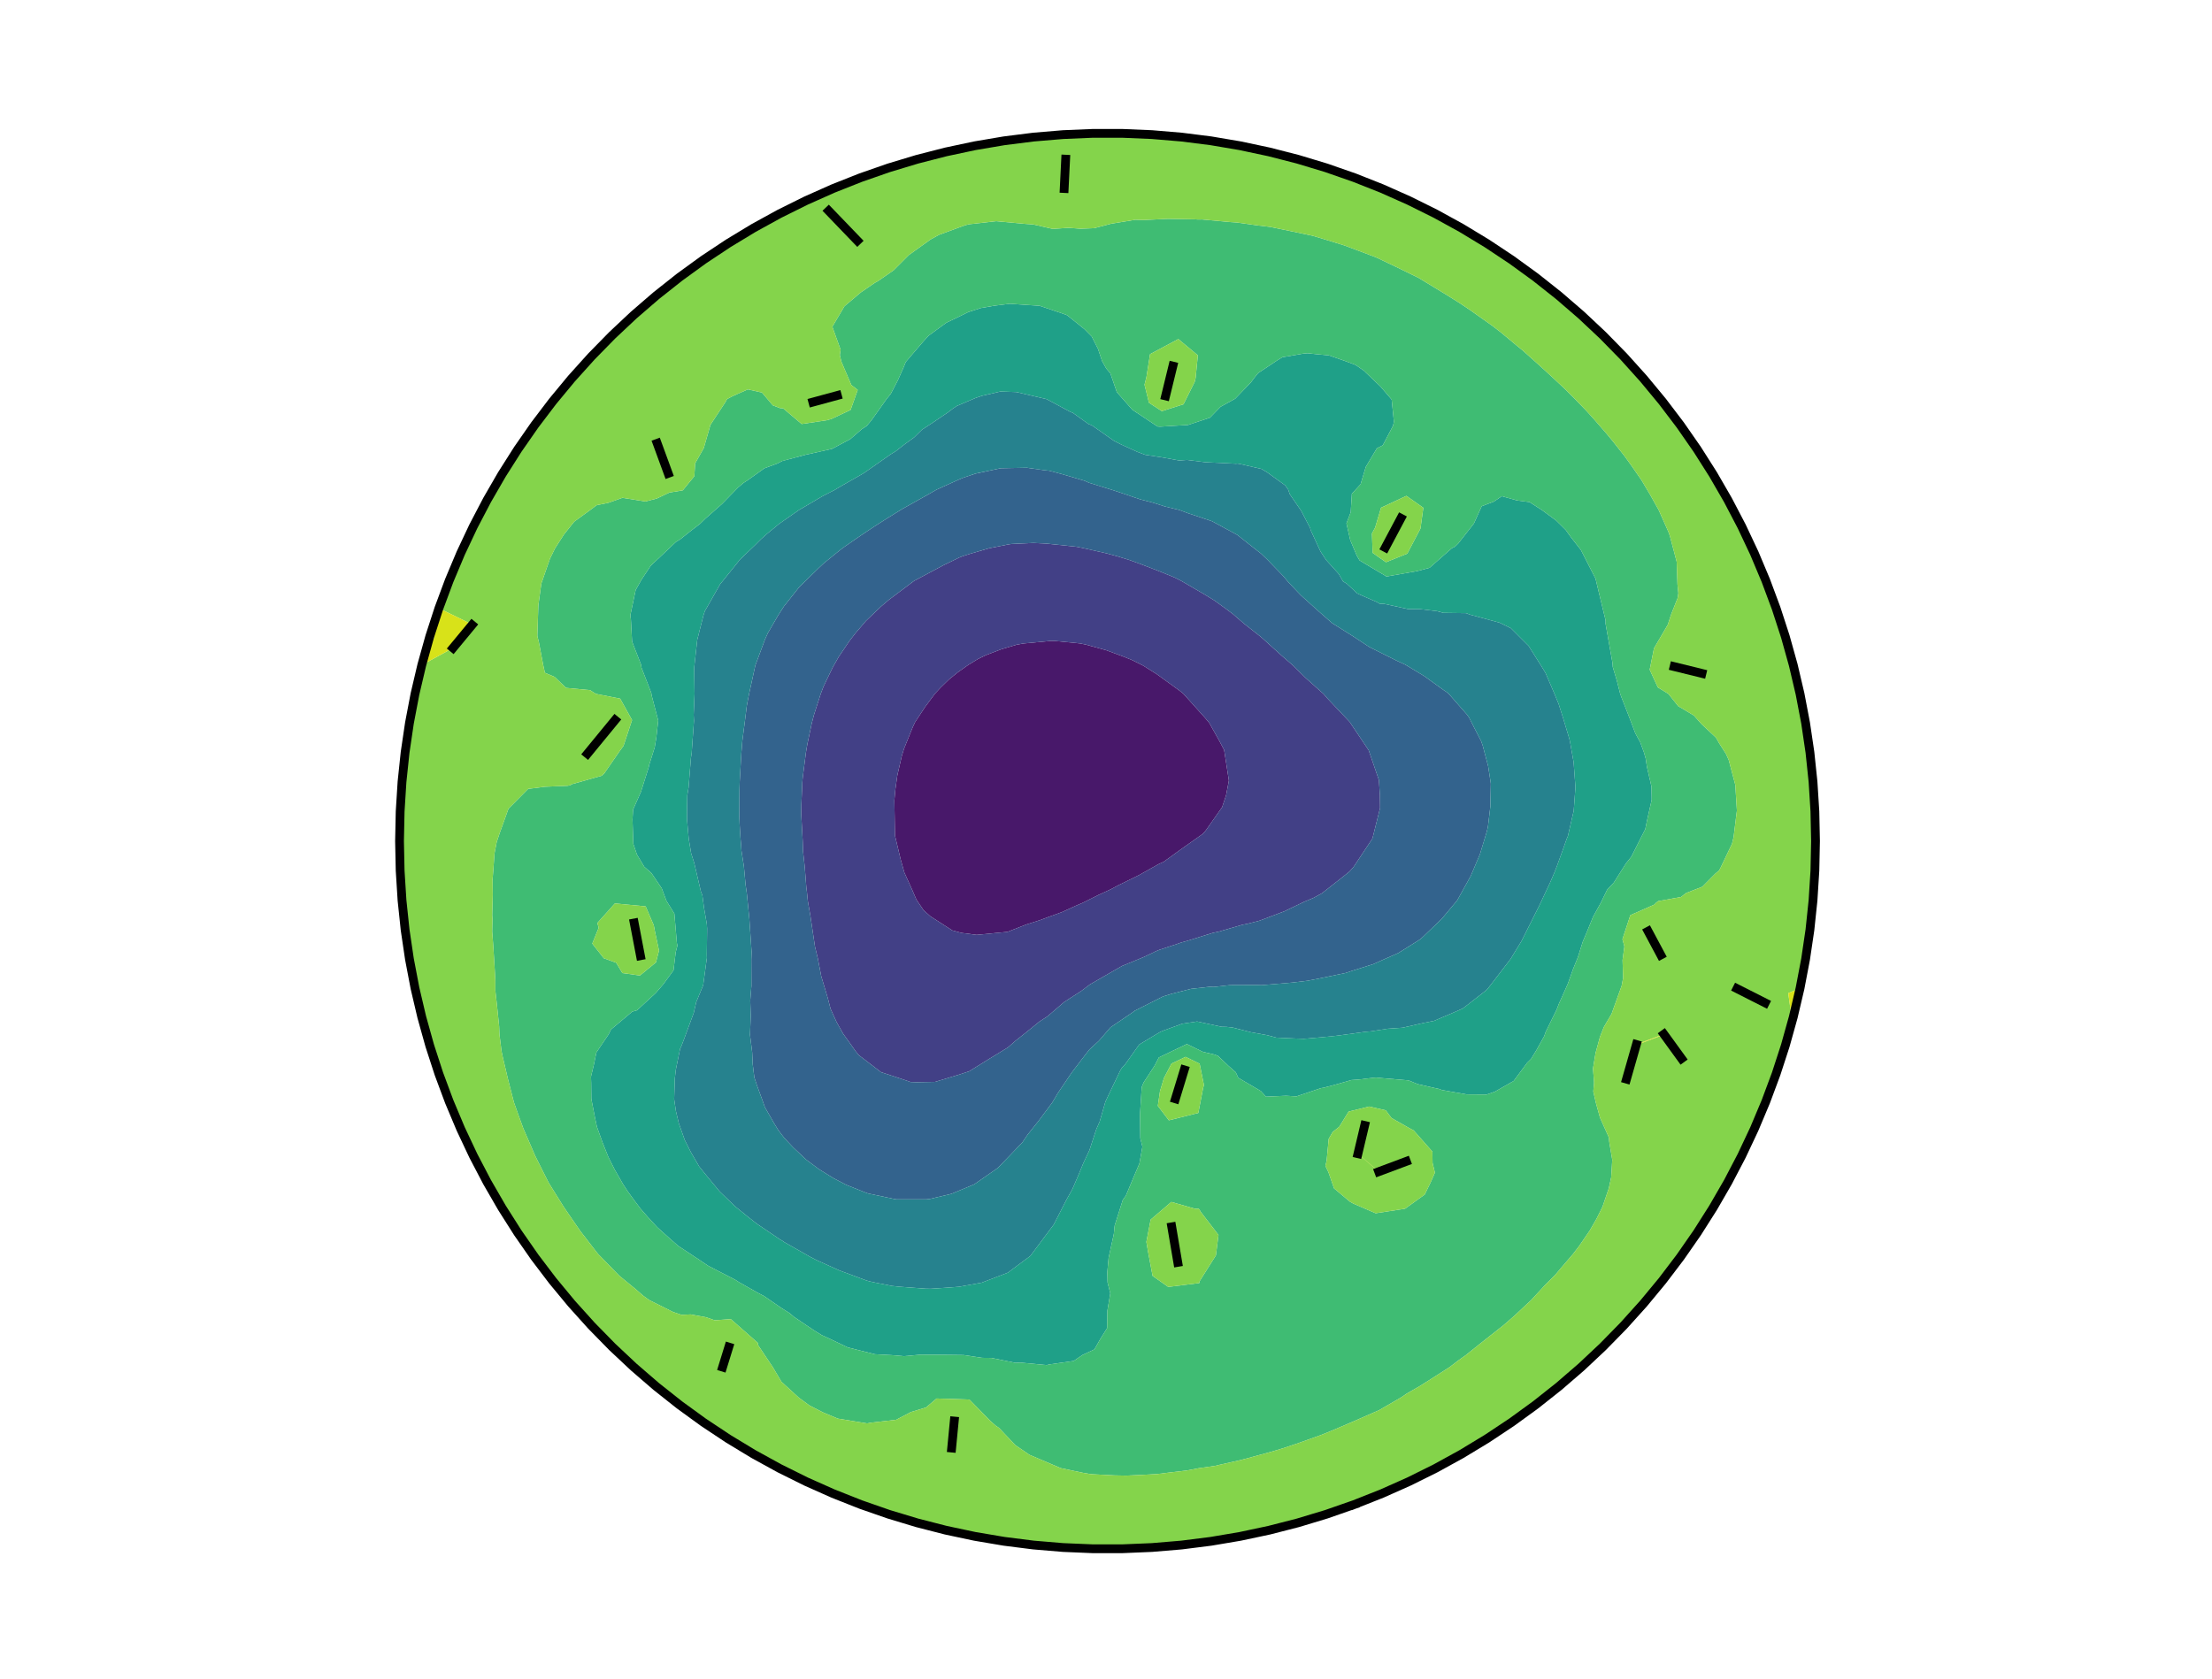<?xml version="1.0" encoding="utf-8" standalone="no"?>
<!DOCTYPE svg PUBLIC "-//W3C//DTD SVG 1.1//EN"
  "http://www.w3.org/Graphics/SVG/1.1/DTD/svg11.dtd">
<!-- Created with matplotlib (http://matplotlib.org/) -->
<svg height="287pt" version="1.1" viewBox="0 0 378 287" width="378pt" xmlns="http://www.w3.org/2000/svg" xmlns:xlink="http://www.w3.org/1999/xlink">
 <defs>
  <style type="text/css">
*{stroke-linecap:butt;stroke-linejoin:round;}
  </style>
 </defs>
 <g id="figure_1">
  <g id="patch_1">
   <path d="M 0 287.512 
L 378.52 287.512 
L 378.52 0 
L 0 0 
z
" style="fill:#ffffff;"/>
  </g>
  <g id="axes_1">
   <g id="PathCollection_1">
    <path clip-path="url(#peaf78c8990)" d="M 177.684 157.283 
L 179.006 156.789 
L 181.427 155.916 
L 183.276 155.077 
L 183.792 154.831 
L 184.955 154.341 
L 187.666 152.987 
L 189.806 152.008 
L 191.061 151.334 
L 194.477 149.657 
L 194.716 149.534 
L 197.897 147.745 
L 198.227 147.583 
L 198.858 147.299 
L 201.715 145.231 
L 205.459 142.588 
L 205.912 142.115 
L 206.179 141.766 
L 208.843 137.962 
L 209.527 135.912 
L 209.999 133.412 
L 209.307 128.933 
L 209.181 128.177 
L 208.373 126.646 
L 206.63 123.533 
L 205.916 122.687 
L 202.246 118.601 
L 201.942 118.34 
L 201.293 117.846 
L 197.643 115.207 
L 195.305 113.74 
L 193.542 112.861 
L 192.35 112.365 
L 189.032 111.133 
L 185.494 110.159 
L 184.522 109.969 
L 180.308 109.557 
L 179.603 109.541 
L 174.91 109.982 
L 173.686 110.205 
L 171.064 110.987 
L 168.483 111.974 
L 167.119 112.639 
L 165.439 113.664 
L 163.664 114.92 
L 162.165 116.137 
L 160.74 117.523 
L 159.742 118.601 
L 158.074 120.846 
L 156.373 123.431 
L 155.974 124.285 
L 154.499 127.934 
L 154.119 129.162 
L 153.34 132.544 
L 152.998 134.992 
L 152.835 136.822 
L 152.932 142.358 
L 152.942 142.724 
L 152.968 142.934 
L 153.928 146.958 
L 154.551 149.155 
L 155.892 152.119 
L 156.601 153.762 
L 157.822 155.573 
L 158.982 156.611 
L 162.739 159.032 
L 164.318 159.452 
L 166.893 159.788 
L 171.554 159.336 
L 171.943 159.298 
L 172.169 159.274 
L 175.366 158.02 
" style="fill:#48186a;"/>
   </g>
   <g id="PathCollection_2">
    <path clip-path="url(#peaf78c8990)" d="M 175.366 158.02 
L 172.169 159.274 
L 171.943 159.298 
L 171.554 159.336 
L 166.893 159.788 
L 164.318 159.452 
L 162.739 159.032 
L 158.982 156.611 
L 157.822 155.573 
L 156.601 153.762 
L 155.892 152.119 
L 154.551 149.155 
L 153.928 146.958 
L 152.968 142.934 
L 152.942 142.724 
L 152.932 142.358 
L 152.835 136.822 
L 152.998 134.992 
L 153.34 132.544 
L 154.119 129.162 
L 154.499 127.934 
L 155.974 124.285 
L 156.373 123.431 
L 158.074 120.846 
L 159.742 118.601 
L 160.74 117.523 
L 162.165 116.137 
L 163.664 114.92 
L 165.439 113.664 
L 167.119 112.639 
L 168.483 111.974 
L 171.064 110.987 
L 173.686 110.205 
L 174.91 109.982 
L 179.603 109.541 
L 180.308 109.557 
L 184.522 109.969 
L 185.494 110.159 
L 189.032 111.133 
L 192.35 112.365 
L 193.542 112.861 
L 195.305 113.74 
L 197.643 115.207 
L 201.293 117.846 
L 201.942 118.34 
L 202.246 118.601 
L 205.916 122.687 
L 206.63 123.533 
L 208.373 126.646 
L 209.181 128.177 
L 209.307 128.933 
L 209.999 133.412 
L 209.527 135.912 
L 208.843 137.962 
L 206.179 141.766 
L 205.912 142.115 
L 205.459 142.588 
L 201.715 145.231 
L 198.858 147.299 
L 198.227 147.583 
L 197.897 147.745 
L 194.716 149.534 
L 194.477 149.657 
L 191.061 151.334 
L 189.806 152.008 
L 187.666 152.987 
L 184.955 154.341 
L 183.792 154.831 
L 183.276 155.077 
L 181.427 155.916 
L 179.006 156.789 
L 177.684 157.283 
M 234.494 143.378 
L 234.595 143.067 
L 235.84 138.098 
L 235.809 135.986 
L 235.637 133.33 
L 234.133 128.946 
L 233.895 128.246 
L 230.829 123.673 
L 230.67 123.422 
L 226.844 119.38 
L 226.17 118.601 
L 223.049 115.815 
L 220.99 113.769 
L 218.962 112.013 
L 215.922 109.263 
L 215.341 108.763 
L 212.621 106.619 
L 210.599 104.881 
L 209.011 103.706 
L 207.482 102.605 
L 205.755 101.553 
L 201.85 99.279 
L 200.636 98.668 
L 197.996 97.597 
L 195.19 96.516 
L 193.07 95.742 
L 190.913 95.075 
L 189.679 94.742 
L 189.144 94.592 
L 184.922 93.639 
L 183.809 93.432 
L 178.803 92.909 
L 176.613 92.8 
L 172.859 92.974 
L 172.311 93.053 
L 168.952 93.727 
L 165.713 94.678 
L 164.504 95.064 
L 163.959 95.278 
L 161.169 96.637 
L 156.22 99.277 
L 156.201 99.288 
L 156.185 99.299 
L 156.111 99.353 
L 151.915 102.506 
L 150.541 103.673 
L 147.986 106.116 
L 146.214 108.191 
L 145.165 109.541 
L 143.318 112.274 
L 142.267 114.133 
L 140.724 117.346 
L 140.247 118.601 
L 139.086 122.217 
L 138.723 123.606 
L 137.945 127.295 
L 137.721 128.639 
L 137.169 132.969 
L 137.097 133.787 
L 137.079 134.375 
L 136.944 137.454 
L 136.917 138.973 
L 136.924 139.266 
L 137.173 143.773 
L 137.238 145.583 
L 137.514 148.106 
L 137.795 151.704 
L 137.888 152.403 
L 138.048 154.016 
L 138.493 156.582 
L 138.659 157.712 
L 139.27 161.808 
L 139.755 163.816 
L 140.343 166.874 
L 141.465 170.612 
L 141.937 172.45 
L 142.983 174.738 
L 144.072 176.673 
L 145.413 178.548 
L 146.202 179.663 
L 146.758 180.349 
L 149.515 182.46 
L 150.547 183.251 
L 154.957 184.712 
L 155.602 184.942 
L 156.689 184.975 
L 159.769 184.92 
L 163.727 183.727 
L 165.604 183.113 
L 169.054 180.976 
L 172.236 179.031 
L 173.568 177.867 
L 175.306 176.492 
L 177.617 174.618 
L 178.971 173.736 
L 181.866 171.258 
L 184.756 169.395 
L 186.264 168.258 
L 190.664 165.721 
L 191.745 165.102 
L 195.357 163.619 
L 197.494 162.606 
L 198.069 162.361 
L 201.377 161.27 
L 201.832 161.101 
L 203.145 160.73 
L 207.261 159.447 
L 208.236 159.244 
L 212.344 158.053 
L 213.101 157.914 
L 215.224 157.368 
L 219.469 155.765 
L 222.845 154.142 
L 224.441 153.475 
L 225.884 152.694 
L 229.724 149.677 
L 230.615 148.96 
L 231.3 148.188 
L 233.79 144.44 
" style="fill:#424086;"/>
   </g>
   <g id="PathCollection_3">
    <path clip-path="url(#peaf78c8990)" d="M 233.79 144.44 
L 231.3 148.188 
L 230.615 148.96 
L 229.724 149.677 
L 225.884 152.694 
L 224.441 153.475 
L 222.845 154.142 
L 219.469 155.765 
L 215.224 157.368 
L 213.101 157.914 
L 212.344 158.053 
L 208.236 159.244 
L 207.261 159.447 
L 203.145 160.73 
L 201.832 161.101 
L 201.377 161.27 
L 198.069 162.361 
L 197.494 162.606 
L 195.357 163.619 
L 191.745 165.102 
L 190.664 165.721 
L 186.264 168.258 
L 184.756 169.395 
L 181.866 171.258 
L 178.971 173.736 
L 177.617 174.618 
L 175.306 176.492 
L 173.568 177.867 
L 172.236 179.031 
L 169.054 180.976 
L 165.604 183.113 
L 163.727 183.727 
L 159.769 184.92 
L 156.689 184.975 
L 155.602 184.942 
L 154.957 184.712 
L 150.547 183.251 
L 149.515 182.46 
L 146.758 180.349 
L 146.202 179.663 
L 145.413 178.548 
L 144.072 176.673 
L 142.983 174.738 
L 141.937 172.45 
L 141.465 170.612 
L 140.343 166.874 
L 139.755 163.816 
L 139.27 161.808 
L 138.659 157.712 
L 138.493 156.582 
L 138.048 154.016 
L 137.888 152.403 
L 137.795 151.704 
L 137.514 148.106 
L 137.238 145.583 
L 137.173 143.773 
L 136.924 139.266 
L 136.917 138.973 
L 136.944 137.454 
L 137.079 134.375 
L 137.097 133.787 
L 137.169 132.969 
L 137.721 128.639 
L 137.945 127.295 
L 138.723 123.606 
L 139.086 122.217 
L 140.247 118.601 
L 140.724 117.346 
L 142.267 114.133 
L 143.318 112.274 
L 145.165 109.541 
L 146.214 108.191 
L 147.986 106.116 
L 150.541 103.673 
L 151.915 102.506 
L 156.111 99.353 
L 156.185 99.299 
L 156.201 99.288 
L 156.22 99.277 
L 161.169 96.637 
L 163.959 95.278 
L 164.504 95.064 
L 165.713 94.678 
L 168.952 93.727 
L 172.311 93.053 
L 172.859 92.974 
L 176.613 92.8 
L 178.803 92.909 
L 183.809 93.432 
L 184.922 93.639 
L 189.144 94.592 
L 189.679 94.742 
L 190.913 95.075 
L 193.07 95.742 
L 195.19 96.516 
L 197.996 97.597 
L 200.636 98.668 
L 201.85 99.279 
L 205.755 101.553 
L 207.482 102.605 
L 209.011 103.706 
L 210.599 104.881 
L 212.621 106.619 
L 215.341 108.763 
L 215.922 109.263 
L 218.962 112.013 
L 220.99 113.769 
L 223.049 115.815 
L 226.17 118.601 
L 226.844 119.38 
L 230.67 123.422 
L 230.829 123.673 
L 233.895 128.246 
L 234.133 128.946 
L 235.637 133.33 
L 235.809 135.986 
L 235.84 138.098 
L 234.595 143.067 
L 234.494 143.378 
M 254.742 133.778 
L 254.296 130.913 
L 253.381 127.457 
L 253.1 126.656 
L 251.939 124.408 
L 251.052 122.658 
L 250.71 122.166 
L 247.584 118.601 
L 247.243 118.312 
L 246.789 118.015 
L 243.417 115.581 
L 240.187 113.623 
L 239.194 113.169 
L 238.524 112.853 
L 234.019 110.6 
L 230.977 108.596 
L 230.907 108.557 
L 227.636 106.5 
L 225.424 104.557 
L 224.662 103.88 
L 222.301 101.75 
L 220.253 99.606 
L 219.264 98.435 
L 216.543 95.62 
L 215.474 94.599 
L 214.886 94.147 
L 211.422 91.417 
L 207.644 89.372 
L 207.092 89.077 
L 206.991 89.052 
L 206.742 88.961 
L 202.997 87.713 
L 201.498 87.154 
L 199.088 86.574 
L 197.115 85.942 
L 194.863 85.356 
L 191.35 84.163 
L 189.936 83.699 
L 186.128 82.522 
L 185.33 82.167 
L 181.309 80.987 
L 179.272 80.453 
L 178.541 80.383 
L 175.479 79.948 
L 171.15 80.029 
L 171.02 80.035 
L 170.903 80.058 
L 166.691 80.949 
L 164.514 81.687 
L 163.672 82.047 
L 160.015 83.705 
L 159.112 84.231 
L 157.661 85.046 
L 154.156 87.01 
L 151.463 88.675 
L 149.419 89.982 
L 147.171 91.479 
L 144.319 93.447 
L 143.628 93.957 
L 140.792 96.256 
L 139.872 97.117 
L 136.632 100.286 
L 136.531 100.399 
L 136.331 100.648 
L 133.968 103.627 
L 132.968 105.186 
L 131.217 108.202 
L 130.727 109.281 
L 129.099 113.663 
L 129.035 113.901 
L 128.948 114.305 
L 128.007 118.601 
L 127.622 120.594 
L 127.289 123.289 
L 126.845 126.728 
L 126.76 127.857 
L 126.684 128.774 
L 126.406 133.592 
L 126.361 135.044 
L 126.339 139.545 
L 126.39 140.822 
L 126.532 143.138 
L 126.648 144.474 
L 126.706 145.412 
L 127.123 148.078 
L 127.409 151.217 
L 127.619 152.67 
L 128.055 157.043 
L 128.144 158.367 
L 128.437 162.699 
L 128.392 163.937 
L 128.405 168.541 
L 128.206 171.015 
L 128.294 173.66 
L 128.163 176.864 
L 128.539 179.884 
L 128.631 181.913 
L 128.906 184.167 
L 129.365 185.543 
L 130.274 188.028 
L 130.713 189.258 
L 132.262 191.964 
L 132.977 193.128 
L 133.969 194.44 
L 135.535 196.114 
L 137.774 198.216 
L 139.925 199.824 
L 142.368 201.342 
L 144.611 202.518 
L 147.839 203.806 
L 148.334 203.987 
L 152.836 204.939 
L 153.161 204.993 
L 154.831 204.993 
L 158.323 204.994 
L 158.918 204.923 
L 160.04 204.658 
L 162.564 204.057 
L 165.923 202.665 
L 166.472 202.437 
L 169.907 200.047 
L 170.565 199.59 
L 170.618 199.534 
L 170.726 199.412 
L 174.714 195.259 
L 175.607 193.937 
L 177.468 191.601 
L 179.823 188.444 
L 180.439 187.409 
L 180.7 186.944 
L 183.108 183.375 
L 184.865 181.065 
L 186.169 179.383 
L 187.77 177.913 
L 189.775 175.594 
L 193.615 172.99 
L 193.897 172.766 
L 194.105 172.663 
L 198.754 170.315 
L 200.186 169.869 
L 203.531 169.018 
L 206.709 168.665 
L 207.41 168.691 
L 210.175 168.383 
L 214.873 168.361 
L 215.287 168.382 
L 215.691 168.383 
L 220.799 167.947 
L 223.432 167.631 
L 225.56 167.217 
L 229.974 166.295 
L 230.888 165.984 
L 234.697 164.785 
L 236.016 164.188 
L 238.958 162.891 
L 242.228 160.841 
L 242.72 160.527 
L 243.035 160.251 
L 246.377 157.047 
L 248.983 153.928 
L 249.057 153.816 
L 249.213 153.538 
L 251.341 149.693 
L 252.895 146.024 
L 254.048 142.229 
L 254.187 141.668 
L 254.289 141.125 
L 254.684 137.8 
L 254.757 134.126 
L 254.758 133.95 
" style="fill:#33638d;"/>
   </g>
   <g id="PathCollection_4">
    <path clip-path="url(#peaf78c8990)" d="M 254.758 133.95 
L 254.757 134.126 
L 254.684 137.8 
L 254.289 141.125 
L 254.187 141.668 
L 254.048 142.229 
L 252.895 146.024 
L 251.341 149.693 
L 249.213 153.538 
L 249.057 153.816 
L 248.983 153.928 
L 246.377 157.047 
L 243.035 160.251 
L 242.72 160.527 
L 242.228 160.841 
L 238.958 162.891 
L 236.016 164.188 
L 234.697 164.785 
L 230.888 165.984 
L 229.974 166.295 
L 225.56 167.217 
L 223.432 167.631 
L 220.799 167.947 
L 215.691 168.383 
L 215.287 168.382 
L 214.873 168.361 
L 210.175 168.383 
L 207.41 168.691 
L 206.709 168.665 
L 203.531 169.018 
L 200.186 169.869 
L 198.754 170.315 
L 194.105 172.663 
L 193.897 172.766 
L 193.615 172.99 
L 189.775 175.594 
L 187.77 177.913 
L 186.169 179.383 
L 184.865 181.065 
L 183.108 183.375 
L 180.7 186.944 
L 180.439 187.409 
L 179.823 188.444 
L 177.468 191.601 
L 175.607 193.937 
L 174.714 195.259 
L 170.726 199.412 
L 170.618 199.534 
L 170.565 199.59 
L 169.907 200.047 
L 166.472 202.437 
L 165.923 202.665 
L 162.564 204.057 
L 160.04 204.658 
L 158.918 204.923 
L 158.323 204.994 
L 154.831 204.993 
L 153.161 204.993 
L 152.836 204.939 
L 148.334 203.987 
L 147.839 203.806 
L 144.611 202.518 
L 142.368 201.342 
L 139.925 199.824 
L 137.774 198.216 
L 135.535 196.114 
L 133.969 194.44 
L 132.977 193.128 
L 132.262 191.964 
L 130.713 189.258 
L 130.274 188.028 
L 129.365 185.543 
L 128.906 184.167 
L 128.631 181.913 
L 128.539 179.884 
L 128.163 176.864 
L 128.294 173.66 
L 128.206 171.015 
L 128.405 168.541 
L 128.392 163.937 
L 128.437 162.699 
L 128.144 158.367 
L 128.055 157.043 
L 127.619 152.67 
L 127.409 151.217 
L 127.123 148.078 
L 126.706 145.412 
L 126.648 144.474 
L 126.532 143.138 
L 126.39 140.822 
L 126.339 139.545 
L 126.361 135.044 
L 126.406 133.592 
L 126.684 128.774 
L 126.76 127.857 
L 126.845 126.728 
L 127.289 123.289 
L 127.622 120.594 
L 128.007 118.601 
L 128.948 114.305 
L 129.035 113.901 
L 129.099 113.663 
L 130.727 109.281 
L 131.217 108.202 
L 132.968 105.186 
L 133.968 103.627 
L 136.331 100.648 
L 136.531 100.399 
L 136.632 100.286 
L 139.872 97.117 
L 140.792 96.256 
L 143.628 93.957 
L 144.319 93.447 
L 147.171 91.479 
L 149.419 89.982 
L 151.463 88.675 
L 154.156 87.01 
L 157.661 85.046 
L 159.112 84.231 
L 160.015 83.705 
L 163.672 82.047 
L 164.514 81.687 
L 166.691 80.949 
L 170.903 80.058 
L 171.02 80.035 
L 171.15 80.029 
L 175.479 79.948 
L 178.541 80.383 
L 179.272 80.453 
L 181.309 80.987 
L 185.33 82.167 
L 186.128 82.522 
L 189.936 83.699 
L 191.35 84.163 
L 194.863 85.356 
L 197.115 85.942 
L 199.088 86.574 
L 201.498 87.154 
L 202.997 87.713 
L 206.742 88.961 
L 206.991 89.052 
L 207.092 89.077 
L 207.644 89.372 
L 211.422 91.417 
L 214.886 94.147 
L 215.474 94.599 
L 216.543 95.62 
L 219.264 98.435 
L 220.253 99.606 
L 222.301 101.75 
L 224.662 103.88 
L 225.424 104.557 
L 227.636 106.5 
L 230.907 108.557 
L 230.977 108.596 
L 234.019 110.6 
L 238.524 112.853 
L 239.194 113.169 
L 240.187 113.623 
L 243.417 115.581 
L 246.789 118.015 
L 247.243 118.312 
L 247.584 118.601 
L 250.71 122.166 
L 251.052 122.658 
L 251.939 124.408 
L 253.1 126.656 
L 253.381 127.457 
L 254.296 130.913 
L 254.742 133.778 
M 266.353 120.326 
L 265.642 118.601 
L 264.113 115.035 
L 263.512 114.033 
L 261.216 110.394 
L 260.94 110.125 
L 258.188 107.374 
L 256.255 106.424 
L 251.162 105.043 
L 250.544 104.798 
L 246.66 104.747 
L 245.592 104.457 
L 242.7 104.116 
L 240.641 104.106 
L 236.398 103.181 
L 235.821 103.222 
L 235.303 102.911 
L 231.961 101.448 
L 230.124 99.747 
L 229.508 99.37 
L 228.768 98.092 
L 226.615 95.709 
L 225.656 94.255 
L 224.052 90.777 
L 223.956 90.522 
L 223.884 90.245 
L 222.355 87.307 
L 220.409 84.477 
L 220.139 83.69 
L 219.635 82.97 
L 216.53 80.72 
L 215.541 80.143 
L 211.718 79.264 
L 211.451 79.236 
L 211.203 79.26 
L 205.937 79.002 
L 202.848 78.612 
L 201.522 78.712 
L 198.809 78.213 
L 195.694 77.735 
L 194.405 77.252 
L 191.695 76.023 
L 190.352 75.34 
L 186.644 72.736 
L 185.963 72.448 
L 183.307 70.54 
L 182.937 70.415 
L 179.449 68.541 
L 178.952 68.276 
L 178.891 68.234 
L 178.671 68.177 
L 173.687 67.012 
L 170.957 66.921 
L 167.799 67.652 
L 166.767 67.998 
L 163.513 69.386 
L 162.775 69.878 
L 161.98 70.49 
L 159.282 72.315 
L 157.569 73.429 
L 156.219 74.754 
L 154.541 75.971 
L 153.085 77.107 
L 152.215 77.644 
L 147.691 80.812 
L 147.059 81.189 
L 143.662 83.125 
L 142.66 83.728 
L 140.553 84.808 
L 137.222 86.771 
L 136.558 87.154 
L 133.2 89.491 
L 131.066 91.244 
L 130.042 92.154 
L 129.135 93.069 
L 126.398 95.694 
L 125.952 96.265 
L 123.043 99.874 
L 122.857 100.211 
L 120.452 104.445 
L 120.205 105.19 
L 119.151 109.362 
L 118.623 114.163 
L 118.623 114.184 
L 118.624 114.205 
L 118.69 118.601 
L 118.538 122.204 
L 118.591 123.204 
L 118.252 127.924 
L 118.203 128.692 
L 118.071 129.548 
L 117.665 134.625 
L 117.451 135.93 
L 117.4 139.119 
L 117.403 140.073 
L 117.694 143.341 
L 118.107 145.847 
L 118.635 147.508 
L 119.78 152.402 
L 120.026 153.036 
L 120.316 155.222 
L 120.787 157.922 
L 120.837 158.73 
L 120.785 163.154 
L 120.8 163.767 
L 120.769 163.908 
L 120.163 168.394 
L 118.979 171.273 
L 118.555 173.104 
L 116.976 177.397 
L 116.473 178.71 
L 116.217 179.267 
L 115.485 182.859 
L 115.326 184.27 
L 115.204 187.871 
L 115.503 189.903 
L 115.995 191.976 
L 117.015 194.858 
L 118.115 197.036 
L 119.491 199.395 
L 120.771 200.982 
L 122.996 203.666 
L 125.462 206.045 
L 125.772 206.326 
L 128.021 208.142 
L 129.364 209.192 
L 129.564 209.325 
L 133.282 211.84 
L 133.676 212.063 
L 134.059 212.329 
L 137.777 214.439 
L 138.427 214.81 
L 139.403 215.32 
L 143.4 217.13 
L 147.98 218.833 
L 148.549 219.004 
L 149.456 219.202 
L 152.429 219.793 
L 153.633 219.923 
L 158.216 220.267 
L 159.078 220.279 
L 162.258 220.064 
L 163.884 219.936 
L 167.556 219.272 
L 167.767 219.236 
L 168.712 218.87 
L 172.217 217.531 
L 174.844 215.576 
L 176.081 214.662 
L 176.317 214.335 
L 179.685 209.822 
L 180.032 209.364 
L 180.077 209.296 
L 182.121 205.294 
L 183.279 203.198 
L 184.215 201.026 
L 185.136 198.792 
L 186.173 196.585 
L 187.355 192.983 
L 187.92 191.703 
L 188.903 188.292 
L 189.483 187.056 
L 191.456 182.937 
L 191.702 182.522 
L 192.273 181.917 
L 194.682 178.528 
L 198.277 176.37 
L 198.879 176.128 
L 202.018 174.98 
L 204.569 174.595 
L 208.745 175.497 
L 209.579 175.513 
L 210.616 175.623 
L 213.81 176.441 
L 216.52 176.93 
L 218.117 177.355 
L 221.27 177.502 
L 222.804 177.549 
L 223.35 177.511 
L 225.932 177.285 
L 228.262 177.049 
L 228.858 176.975 
L 233.25 176.368 
L 234.271 176.278 
L 237.122 175.838 
L 239.679 175.66 
L 243.27 174.843 
L 245.057 174.487 
L 248.827 172.879 
L 249.904 172.398 
L 250.312 172.112 
L 253.949 169.277 
L 254.215 169.007 
L 254.89 168.147 
L 258.144 163.905 
L 258.998 162.496 
L 260.022 160.818 
L 261.107 158.648 
L 262.311 156.25 
L 263.049 154.777 
L 264.949 150.718 
L 265.642 149.097 
L 266.06 148.029 
L 267.13 145.075 
L 267.735 143.359 
L 267.932 142.904 
L 268.909 138.654 
L 268.928 138.569 
L 269.199 134.85 
L 269.221 134.56 
L 269.189 134.107 
L 268.911 130.277 
L 268.281 126.719 
L 268.216 126.431 
L 268.152 126.181 
L 267.09 122.65 
" style="fill:#26828e;"/>
   </g>
   <g id="PathCollection_5">
    <path clip-path="url(#peaf78c8990)" d="M 267.09 122.65 
L 268.152 126.181 
L 268.216 126.431 
L 268.281 126.719 
L 268.911 130.277 
L 269.189 134.107 
L 269.221 134.56 
L 269.199 134.85 
L 268.928 138.569 
L 268.909 138.654 
L 267.932 142.904 
L 267.735 143.359 
L 267.13 145.075 
L 266.06 148.029 
L 265.642 149.097 
L 264.949 150.718 
L 263.049 154.777 
L 262.311 156.25 
L 261.107 158.648 
L 260.022 160.818 
L 258.998 162.496 
L 258.144 163.905 
L 254.89 168.147 
L 254.215 169.007 
L 253.949 169.277 
L 250.312 172.112 
L 249.904 172.398 
L 248.827 172.879 
L 245.057 174.487 
L 243.27 174.843 
L 239.679 175.66 
L 237.122 175.838 
L 234.271 176.278 
L 233.25 176.368 
L 228.858 176.975 
L 228.262 177.049 
L 225.932 177.285 
L 223.35 177.511 
L 222.804 177.549 
L 221.27 177.502 
L 218.117 177.355 
L 216.52 176.93 
L 213.81 176.441 
L 210.616 175.623 
L 209.579 175.513 
L 208.745 175.497 
L 204.569 174.595 
L 202.018 174.98 
L 198.879 176.128 
L 198.277 176.37 
L 194.682 178.528 
L 192.273 181.917 
L 191.702 182.522 
L 191.456 182.937 
L 189.483 187.056 
L 188.903 188.292 
L 187.92 191.703 
L 187.355 192.983 
L 186.173 196.585 
L 185.136 198.792 
L 184.215 201.026 
L 183.279 203.198 
L 182.121 205.294 
L 180.077 209.296 
L 180.032 209.364 
L 179.685 209.822 
L 176.317 214.335 
L 176.081 214.662 
L 174.844 215.576 
L 172.217 217.531 
L 168.712 218.87 
L 167.767 219.236 
L 167.556 219.272 
L 163.884 219.936 
L 162.258 220.064 
L 159.078 220.279 
L 158.216 220.267 
L 153.633 219.923 
L 152.429 219.793 
L 149.456 219.202 
L 148.549 219.004 
L 147.98 218.833 
L 143.4 217.13 
L 139.403 215.32 
L 138.427 214.81 
L 137.777 214.439 
L 134.059 212.329 
L 133.676 212.063 
L 133.282 211.84 
L 129.564 209.325 
L 129.364 209.192 
L 128.021 208.142 
L 125.772 206.326 
L 125.462 206.045 
L 122.996 203.666 
L 120.771 200.982 
L 119.491 199.395 
L 118.115 197.036 
L 117.015 194.858 
L 115.995 191.976 
L 115.503 189.903 
L 115.204 187.871 
L 115.326 184.27 
L 115.485 182.859 
L 116.217 179.267 
L 116.473 178.71 
L 116.976 177.397 
L 118.555 173.104 
L 118.979 171.273 
L 120.163 168.394 
L 120.769 163.908 
L 120.8 163.767 
L 120.785 163.154 
L 120.837 158.73 
L 120.787 157.922 
L 120.316 155.222 
L 120.026 153.036 
L 119.78 152.402 
L 118.635 147.508 
L 118.107 145.847 
L 117.694 143.341 
L 117.403 140.073 
L 117.4 139.119 
L 117.451 135.93 
L 117.665 134.625 
L 118.071 129.548 
L 118.203 128.692 
L 118.252 127.924 
L 118.591 123.204 
L 118.538 122.204 
L 118.69 118.601 
L 118.624 114.205 
L 118.623 114.184 
L 118.623 114.163 
L 119.151 109.362 
L 120.205 105.19 
L 120.452 104.445 
L 122.857 100.211 
L 123.043 99.874 
L 125.952 96.265 
L 126.398 95.694 
L 129.135 93.069 
L 130.042 92.154 
L 131.066 91.244 
L 133.2 89.491 
L 136.558 87.154 
L 137.222 86.771 
L 140.553 84.808 
L 142.66 83.728 
L 143.662 83.125 
L 147.059 81.189 
L 147.691 80.812 
L 152.215 77.644 
L 153.085 77.107 
L 154.541 75.971 
L 156.219 74.754 
L 157.569 73.429 
L 159.282 72.315 
L 161.98 70.49 
L 162.775 69.878 
L 163.513 69.386 
L 166.767 67.998 
L 167.799 67.652 
L 170.957 66.921 
L 173.687 67.012 
L 178.671 68.177 
L 178.891 68.234 
L 178.952 68.276 
L 179.449 68.541 
L 182.937 70.415 
L 183.307 70.54 
L 185.963 72.448 
L 186.644 72.736 
L 190.352 75.34 
L 191.695 76.023 
L 194.405 77.252 
L 195.694 77.735 
L 198.809 78.213 
L 201.522 78.712 
L 202.848 78.612 
L 205.937 79.002 
L 211.203 79.26 
L 211.451 79.236 
L 211.718 79.264 
L 215.541 80.143 
L 216.53 80.72 
L 219.635 82.97 
L 220.139 83.69 
L 220.409 84.477 
L 222.355 87.307 
L 223.884 90.245 
L 223.956 90.522 
L 224.052 90.777 
L 225.656 94.255 
L 226.615 95.709 
L 228.768 98.092 
L 229.508 99.37 
L 230.124 99.747 
L 231.961 101.448 
L 235.303 102.911 
L 235.821 103.222 
L 236.398 103.181 
L 240.641 104.106 
L 242.7 104.116 
L 245.592 104.457 
L 246.66 104.747 
L 250.544 104.798 
L 251.162 105.043 
L 256.255 106.424 
L 258.188 107.374 
L 260.94 110.125 
L 261.216 110.394 
L 263.512 114.033 
L 264.113 115.035 
L 265.642 118.601 
L 266.353 120.326 
M 278.452 122.69 
L 277.097 119.214 
L 276.873 118.601 
L 276.28 116.269 
L 275.599 114.001 
L 275.551 113.302 
L 274.357 106.547 
L 274.372 106.271 
L 274.339 105.888 
L 273.045 100.535 
L 272.659 98.904 
L 270.158 94.011 
L 270.155 94.005 
L 268.414 91.774 
L 267.558 90.579 
L 265.916 88.959 
L 263.507 87.19 
L 261.375 85.816 
L 259.247 85.536 
L 256.633 84.81 
L 255.286 85.729 
L 253.2 86.526 
L 251.876 89.468 
L 249.195 92.89 
L 248.626 93.443 
L 248.38 93.559 
L 248.086 93.708 
L 244.297 97.046 
L 242.231 97.597 
L 237.096 98.509 
L 236.952 98.568 
L 236.695 98.388 
L 232.788 96.061 
L 232.324 95.777 
L 231.866 94.986 
L 230.737 92.316 
L 230.088 89.457 
L 230.819 87.548 
L 231.013 84.4 
L 232.504 82.768 
L 233.393 79.805 
L 235.295 76.616 
L 236.297 76.113 
L 238.052 72.765 
L 238.198 72.08 
L 237.818 68.297 
L 235.88 66.038 
L 233.044 63.339 
L 231.878 62.523 
L 231.509 62.319 
L 229.729 61.659 
L 227.077 60.739 
L 225.042 60.546 
L 223.439 60.378 
L 222.718 60.441 
L 219.124 61.062 
L 218.277 61.583 
L 214.992 63.774 
L 214.331 64.594 
L 213.78 65.332 
L 211.082 68.142 
L 208.579 69.522 
L 206.766 71.39 
L 203.006 72.637 
L 198.326 72.921 
L 197.855 72.908 
L 197.718 72.842 
L 193.561 70.072 
L 193.455 70.004 
L 193.355 69.866 
L 190.85 67.021 
L 189.753 63.82 
L 189.042 62.983 
L 188.334 61.717 
L 187.631 59.624 
L 186.557 57.511 
L 185.304 56.245 
L 182.358 53.882 
L 181.652 53.615 
L 177.665 52.266 
L 175.354 52.111 
L 172.575 51.917 
L 169.923 52.25 
L 167.601 52.652 
L 165.431 53.352 
L 163.884 54.121 
L 161.73 55.154 
L 160.664 55.922 
L 158.649 57.405 
L 157.725 58.432 
L 154.77 61.883 
L 154.485 62.617 
L 153.442 64.975 
L 152.208 67.335 
L 151.502 68.206 
L 148.899 71.861 
L 148.12 72.792 
L 147.288 73.334 
L 145.287 75.065 
L 142.18 76.716 
L 137.97 77.664 
L 137.916 77.668 
L 137.596 77.746 
L 133.703 78.786 
L 132.804 79.239 
L 130.634 80.036 
L 127.793 82.058 
L 127.065 82.531 
L 126.114 83.336 
L 123.416 86.104 
L 120.523 88.657 
L 119.675 89.489 
L 117.843 90.903 
L 116.239 92.184 
L 115.49 92.639 
L 112.703 95.282 
L 111.215 96.672 
L 109.611 99.09 
L 108.624 100.857 
L 107.828 104.637 
L 107.723 105.128 
L 107.813 105.889 
L 108.013 109.652 
L 109.539 113.577 
L 109.622 114.114 
L 111.292 118.429 
L 111.324 118.601 
L 111.331 118.75 
L 112.481 123.15 
L 112.159 126.073 
L 111.882 127.733 
L 110.931 130.759 
L 110.91 130.913 
L 110.855 131.143 
L 109.527 135.343 
L 108.185 138.377 
L 108.088 140.062 
L 108.226 144.234 
L 108.847 146.064 
L 110.098 148.152 
L 111.319 149.231 
L 113.082 151.835 
L 113.885 153.971 
L 115.242 156.16 
L 115.669 161.174 
L 115.763 161.617 
L 115.471 162.737 
L 115.094 165.85 
L 113.362 168.216 
L 112.068 169.718 
L 108.859 172.678 
L 108.045 172.907 
L 106.498 174.213 
L 104.406 175.962 
L 104.004 176.795 
L 101.919 179.876 
L 101.468 182.04 
L 100.988 184.032 
L 101.026 185.098 
L 101.048 187.815 
L 101.628 190.803 
L 102.005 192.591 
L 102.977 195.305 
L 103.955 197.745 
L 105.061 199.946 
L 106.47 202.401 
L 107.267 203.624 
L 108.275 205.015 
L 109.443 206.576 
L 110.727 208.04 
L 112.335 209.781 
L 114.354 211.598 
L 115.913 212.966 
L 119.6 215.397 
L 121.035 216.366 
L 124.818 218.316 
L 125.662 218.752 
L 126.319 219.176 
L 129.498 220.968 
L 130.59 221.542 
L 133.495 223.543 
L 134.912 224.433 
L 135.714 225.109 
L 139.099 227.386 
L 140.44 228.213 
L 141.752 228.808 
L 144.835 230.287 
L 146.61 230.742 
L 149.514 231.467 
L 152.412 231.623 
L 154.469 231.802 
L 157.321 231.539 
L 159.623 231.552 
L 162.51 231.58 
L 164.673 231.607 
L 167.846 232.085 
L 169.407 232.1 
L 173.542 232.941 
L 174.357 232.893 
L 178.888 233.326 
L 179.306 233.211 
L 183.482 232.617 
L 184.964 231.605 
L 187.015 230.644 
L 188.03 228.858 
L 189.189 227.015 
L 189.234 224.037 
L 189.735 221.054 
L 189.265 219.2 
L 189.22 217.489 
L 189.448 214.982 
L 190.34 210.912 
L 190.446 209.773 
L 190.497 209.428 
L 191.865 205.103 
L 192.397 204.361 
L 193.723 201.188 
L 194.706 198.877 
L 195.222 195.998 
L 194.862 194.571 
L 194.805 190.683 
L 194.799 190.24 
L 194.829 190.142 
L 195.105 185.804 
L 195.437 185.006 
L 197.283 182.184 
L 198.037 180.737 
L 202.821 178.45 
L 205.533 179.772 
L 207.538 180.248 
L 208.122 180.463 
L 209.922 182.174 
L 211.174 183.277 
L 211.606 184.223 
L 215.473 186.494 
L 216.341 187.446 
L 219.766 187.29 
L 221.534 187.398 
L 225.752 185.981 
L 226.155 185.924 
L 228.59 185.284 
L 230.742 184.659 
L 230.907 184.606 
L 232.169 184.519 
L 234.766 184.205 
L 235.143 184.175 
L 236.191 184.277 
L 240.702 184.662 
L 242.254 185.297 
L 246.014 186.153 
L 246.132 186.215 
L 246.407 186.31 
L 250.636 187.056 
L 254.04 187.082 
L 255.456 186.593 
L 258.666 184.757 
L 260.984 181.633 
L 261.635 181.002 
L 262.552 179.495 
L 263.886 177.094 
L 264.146 176.353 
L 266.009 172.564 
L 266.395 171.557 
L 266.958 170.313 
L 267.919 168.151 
L 268.82 165.633 
L 269.646 163.587 
L 270.465 160.982 
L 271.175 159.289 
L 272.233 156.7 
L 273.539 154.336 
L 274.645 152.067 
L 275.774 150.861 
L 277.845 147.59 
L 278.771 146.434 
L 280.183 143.628 
L 281.155 141.724 
L 281.457 140.224 
L 282.254 136.687 
L 282.214 134.449 
L 281.432 131.053 
L 281.235 129.692 
L 280.943 128.647 
L 280.297 126.876 
L 279.453 125.332 
" style="fill:#1fa088;"/>
   </g>
   <g id="PathCollection_6">
    <path clip-path="url(#peaf78c8990)" d="M 279.453 125.332 
L 280.297 126.876 
L 280.943 128.647 
L 281.235 129.692 
L 281.432 131.053 
L 282.214 134.449 
L 282.254 136.687 
L 281.457 140.224 
L 281.155 141.724 
L 280.183 143.628 
L 278.771 146.434 
L 277.845 147.59 
L 275.774 150.861 
L 274.645 152.067 
L 273.539 154.336 
L 272.233 156.7 
L 271.175 159.289 
L 270.465 160.982 
L 269.646 163.587 
L 268.82 165.633 
L 267.919 168.151 
L 266.958 170.313 
L 266.395 171.557 
L 266.009 172.564 
L 264.146 176.353 
L 263.886 177.094 
L 262.552 179.495 
L 261.635 181.002 
L 260.984 181.633 
L 258.666 184.757 
L 255.456 186.593 
L 254.04 187.082 
L 250.636 187.056 
L 246.407 186.31 
L 246.132 186.215 
L 246.014 186.153 
L 242.254 185.297 
L 240.702 184.662 
L 236.191 184.277 
L 235.143 184.175 
L 234.766 184.205 
L 232.169 184.519 
L 230.907 184.606 
L 230.742 184.659 
L 228.59 185.284 
L 226.155 185.924 
L 225.752 185.981 
L 221.534 187.398 
L 219.766 187.29 
L 216.341 187.446 
L 215.473 186.494 
L 211.606 184.223 
L 211.174 183.277 
L 209.922 182.174 
L 208.122 180.463 
L 207.538 180.248 
L 205.533 179.772 
L 202.821 178.45 
L 198.037 180.737 
L 197.283 182.184 
L 195.437 185.006 
L 195.105 185.804 
L 194.829 190.142 
L 194.799 190.24 
L 194.805 190.683 
L 194.862 194.571 
L 195.222 195.998 
L 194.706 198.877 
L 193.723 201.188 
L 192.397 204.361 
L 191.865 205.103 
L 190.497 209.428 
L 190.446 209.773 
L 190.34 210.912 
L 189.448 214.982 
L 189.22 217.489 
L 189.265 219.2 
L 189.735 221.054 
L 189.234 224.037 
L 189.189 227.015 
L 188.03 228.858 
L 187.015 230.644 
L 184.964 231.605 
L 183.482 232.617 
L 179.306 233.211 
L 178.888 233.326 
L 174.357 232.893 
L 173.542 232.941 
L 169.407 232.1 
L 167.846 232.085 
L 164.673 231.607 
L 162.51 231.58 
L 159.623 231.552 
L 157.321 231.539 
L 154.469 231.802 
L 152.412 231.623 
L 149.514 231.467 
L 146.61 230.742 
L 144.835 230.287 
L 141.752 228.808 
L 140.44 228.213 
L 139.099 227.386 
L 135.714 225.109 
L 134.912 224.433 
L 133.495 223.543 
L 130.59 221.542 
L 129.498 220.968 
L 126.319 219.176 
L 125.662 218.752 
L 124.818 218.316 
L 121.035 216.366 
L 119.6 215.397 
L 115.913 212.966 
L 114.354 211.598 
L 112.335 209.781 
L 110.727 208.04 
L 109.443 206.576 
L 108.275 205.015 
L 107.267 203.624 
L 106.47 202.401 
L 105.061 199.946 
L 103.955 197.745 
L 102.977 195.305 
L 102.005 192.591 
L 101.628 190.803 
L 101.048 187.815 
L 101.026 185.098 
L 100.988 184.032 
L 101.468 182.04 
L 101.919 179.876 
L 104.004 176.795 
L 104.406 175.962 
L 106.498 174.213 
L 108.045 172.907 
L 108.859 172.678 
L 112.068 169.718 
L 113.362 168.216 
L 115.094 165.85 
L 115.471 162.737 
L 115.763 161.617 
L 115.669 161.174 
L 115.242 156.16 
L 113.885 153.971 
L 113.082 151.835 
L 111.319 149.231 
L 110.098 148.152 
L 108.847 146.064 
L 108.226 144.234 
L 108.088 140.062 
L 108.185 138.377 
L 109.527 135.343 
L 110.855 131.143 
L 110.91 130.913 
L 110.931 130.759 
L 111.882 127.733 
L 112.159 126.073 
L 112.481 123.15 
L 111.331 118.75 
L 111.324 118.601 
L 111.292 118.429 
L 109.622 114.114 
L 109.539 113.577 
L 108.013 109.652 
L 107.813 105.889 
L 107.723 105.128 
L 107.828 104.637 
L 108.624 100.857 
L 109.611 99.09 
L 111.215 96.672 
L 112.703 95.282 
L 115.49 92.639 
L 116.239 92.184 
L 117.843 90.903 
L 119.675 89.489 
L 120.523 88.657 
L 123.416 86.104 
L 126.114 83.336 
L 127.065 82.531 
L 127.793 82.058 
L 130.634 80.036 
L 132.804 79.239 
L 133.703 78.786 
L 137.596 77.746 
L 137.916 77.668 
L 137.97 77.664 
L 142.18 76.716 
L 145.287 75.065 
L 147.288 73.334 
L 148.12 72.792 
L 148.899 71.861 
L 151.502 68.206 
L 152.208 67.335 
L 153.442 64.975 
L 154.485 62.617 
L 154.77 61.883 
L 157.725 58.432 
L 158.649 57.405 
L 160.664 55.922 
L 161.73 55.154 
L 163.884 54.121 
L 165.431 53.352 
L 167.601 52.652 
L 169.923 52.25 
L 172.575 51.917 
L 175.354 52.111 
L 177.665 52.266 
L 181.652 53.615 
L 182.358 53.882 
L 185.304 56.245 
L 186.557 57.511 
L 187.631 59.624 
L 188.334 61.717 
L 189.042 62.983 
L 189.753 63.82 
L 190.85 67.021 
L 193.355 69.866 
L 193.455 70.004 
L 193.561 70.072 
L 197.718 72.842 
L 197.855 72.908 
L 198.326 72.921 
L 203.006 72.637 
L 206.766 71.39 
L 208.579 69.522 
L 211.082 68.142 
L 213.78 65.332 
L 214.331 64.594 
L 214.992 63.774 
L 218.277 61.583 
L 219.124 61.062 
L 222.718 60.441 
L 223.439 60.378 
L 225.042 60.546 
L 227.077 60.739 
L 229.729 61.659 
L 231.509 62.319 
L 231.878 62.523 
L 233.044 63.339 
L 235.88 66.038 
L 237.818 68.297 
L 238.198 72.08 
L 238.052 72.765 
L 236.297 76.113 
L 235.295 76.616 
L 233.393 79.805 
L 232.504 82.768 
L 231.013 84.4 
L 230.819 87.548 
L 230.088 89.457 
L 230.737 92.316 
L 231.866 94.986 
L 232.324 95.777 
L 232.788 96.061 
L 236.695 98.388 
L 236.952 98.568 
L 237.096 98.509 
L 242.231 97.597 
L 244.297 97.046 
L 248.086 93.708 
L 248.38 93.559 
L 248.626 93.443 
L 249.195 92.89 
L 251.876 89.468 
L 253.2 86.526 
L 255.286 85.729 
L 256.633 84.81 
L 259.247 85.536 
L 261.375 85.816 
L 263.507 87.19 
L 265.916 88.959 
L 267.558 90.579 
L 268.414 91.774 
L 270.155 94.005 
L 270.158 94.011 
L 272.659 98.904 
L 273.045 100.535 
L 274.339 105.888 
L 274.372 106.271 
L 274.357 106.547 
L 275.551 113.302 
L 275.599 114.001 
L 276.28 116.269 
L 276.873 118.601 
L 277.097 119.214 
L 278.452 122.69 
M 282.642 110.825 
L 282.641 110.818 
L 282.643 110.81 
L 284.998 106.784 
L 285.577 105.012 
L 286.685 102.205 
L 286.807 101.398 
L 286.656 99.887 
L 286.522 96.019 
L 285.397 91.759 
L 285.2 91.13 
L 285.048 90.77 
L 283.443 87.165 
L 282.006 84.6 
L 280.517 82.087 
L 278.817 79.628 
L 277.607 77.953 
L 275.636 75.451 
L 274.425 73.989 
L 272.377 71.636 
L 271.032 70.15 
L 269.054 68.108 
L 267.394 66.454 
L 265.13 64.342 
L 263.088 62.472 
L 260.152 59.849 
L 259.318 59.173 
L 256.502 56.832 
L 255.452 56.017 
L 255.146 55.776 
L 251.409 53.13 
L 249.631 51.927 
L 247.23 50.42 
L 242.462 47.52 
L 242.431 47.503 
L 242.412 47.493 
L 238.448 45.556 
L 235.33 44.072 
L 235.074 43.964 
L 234.972 43.917 
L 229.892 42.012 
L 229.633 41.918 
L 226.867 41.063 
L 224.413 40.328 
L 224.16 40.263 
L 220.487 39.491 
L 217.031 38.778 
L 215.13 38.556 
L 211.35 38.027 
L 210.314 37.96 
L 205.409 37.51 
L 204.74 37.521 
L 204.131 37.484 
L 199.579 37.404 
L 195.494 37.602 
L 194.719 37.589 
L 194.041 37.556 
L 189.879 38.239 
L 186.98 39 
L 184.642 39.093 
L 182.585 38.939 
L 179.897 39.124 
L 176.561 38.358 
L 175.814 38.308 
L 175.203 38.266 
L 170.241 37.806 
L 166.573 38.227 
L 165.646 38.322 
L 164.938 38.496 
L 160.48 40.128 
L 159.023 40.926 
L 155.306 43.592 
L 155.239 43.666 
L 152.714 46.19 
L 150.031 48.044 
L 149.514 48.327 
L 147.088 49.989 
L 144.306 52.342 
L 142.236 55.843 
L 143.649 59.778 
L 143.516 60.679 
L 143.771 61.792 
L 145.481 65.805 
L 146.57 66.646 
L 145.352 70.066 
L 142.051 71.618 
L 141.228 71.839 
L 136.998 72.471 
L 133.83 69.796 
L 133.281 69.754 
L 132.054 69.275 
L 130.216 67.095 
L 127.792 66.553 
L 125.177 67.716 
L 124.241 68.216 
L 123.97 68.716 
L 121.344 72.705 
L 121.338 72.784 
L 121.34 72.852 
L 120.263 76.587 
L 118.794 79.191 
L 118.651 81.391 
L 116.671 83.812 
L 114.365 84.194 
L 112.247 85.204 
L 110.304 85.713 
L 106.37 85.085 
L 103.916 85.956 
L 101.985 86.334 
L 100.427 87.485 
L 98.118 89.165 
L 96.361 91.37 
L 94.845 93.733 
L 93.985 95.483 
L 92.522 99.691 
L 92.506 99.749 
L 92.493 99.831 
L 91.998 103.47 
L 91.828 108.493 
L 91.83 108.726 
L 91.866 108.865 
L 92.096 109.816 
L 92.818 113.628 
L 93.12 114.994 
L 94.774 115.697 
L 96.727 117.574 
L 100.842 117.963 
L 101.326 118.286 
L 101.843 118.601 
L 105.976 119.412 
L 108.01 123.076 
L 106.544 127.496 
L 106.486 127.567 
L 105.849 128.442 
L 103.285 132.153 
L 102.849 132.583 
L 97.671 134.048 
L 97.508 134.193 
L 97.023 134.308 
L 93.125 134.471 
L 90.252 134.837 
L 89.327 135.77 
L 86.894 138.221 
L 85.384 142.409 
L 84.879 143.931 
L 84.506 145.854 
L 84.311 148.574 
L 84.174 150.329 
L 84.206 152.964 
L 84.114 156.384 
L 84.157 157.11 
L 84.108 159.198 
L 84.28 161.481 
L 84.319 162.067 
L 84.549 165.793 
L 84.645 167.487 
L 84.653 169.343 
L 84.927 171.83 
L 85.297 175.408 
L 85.353 176.816 
L 85.706 179.674 
L 85.911 180.654 
L 85.999 181.016 
L 86.796 184.405 
L 87.665 187.8 
L 87.78 188.226 
L 87.824 188.41 
L 88.541 190.439 
L 89.461 192.958 
L 89.556 193.162 
L 91.446 197.537 
L 92.723 200.094 
L 93.676 201.987 
L 93.844 202.288 
L 96.304 206.241 
L 97.475 207.955 
L 99.148 210.387 
L 101.899 213.953 
L 102.188 214.313 
L 102.275 214.408 
L 102.481 214.619 
L 105.828 218.053 
L 108.686 220.395 
L 109.886 221.447 
L 110.927 222.202 
L 115.012 224.244 
L 116.467 224.738 
L 118.015 224.662 
L 120.656 225.146 
L 122.138 225.667 
L 124.884 225.47 
L 129.485 229.517 
L 129.559 229.932 
L 132.052 233.667 
L 133.545 236.181 
L 136.514 238.897 
L 138.355 240.243 
L 140.626 241.403 
L 143.174 242.473 
L 147.617 243.198 
L 148.186 243.289 
L 148.867 243.164 
L 153.137 242.672 
L 155.687 241.341 
L 158.241 240.571 
L 160.056 239.031 
L 165.656 239.212 
L 169.212 242.852 
L 170.263 243.772 
L 170.503 243.903 
L 170.758 244.1 
L 173.496 247 
L 175.855 248.615 
L 175.924 248.664 
L 176.103 248.734 
L 181.262 250.934 
L 185.138 251.75 
L 186.151 251.924 
L 186.757 251.986 
L 190.49 252.177 
L 192.47 252.215 
L 195.104 252.094 
L 197.737 251.95 
L 199.911 251.678 
L 202.765 251.342 
L 204.852 250.95 
L 207.685 250.54 
L 208.463 250.354 
L 211.906 249.579 
L 212.78 249.354 
L 217.124 248.174 
L 219.237 247.541 
L 221.476 246.797 
L 223.363 246.128 
L 225.945 245.199 
L 228.189 244.276 
L 231.156 243.007 
L 235.692 241.015 
L 235.701 241.011 
L 235.706 241.008 
L 235.727 240.997 
L 239.429 238.852 
L 240.412 238.183 
L 242.761 236.829 
L 245.122 235.331 
L 247.723 233.667 
L 249.16 232.567 
L 250.479 231.629 
L 253.028 229.586 
L 256.848 226.576 
L 257.284 226.2 
L 258.785 224.902 
L 260.972 222.847 
L 261.64 222.231 
L 264.063 219.603 
L 265.773 217.899 
L 266.733 216.754 
L 268.827 214.314 
L 269.861 212.963 
L 271.662 210.333 
L 272.821 208.321 
L 273.848 206.258 
L 274.916 203.122 
L 275.331 201.227 
L 275.511 198.228 
L 274.995 195.138 
L 274.957 194.712 
L 274.914 194.374 
L 273.426 191.06 
L 272.716 188.51 
L 272.272 186.564 
L 272.403 185.049 
L 272.221 182.622 
L 272.658 179.989 
L 273.415 177.211 
L 274.08 175.538 
L 275.404 173.278 
L 275.578 172.781 
L 277.121 168.482 
L 277.367 167.166 
L 277.271 164.095 
L 277.585 161.772 
L 277.254 160.537 
L 278.601 156.427 
L 282.703 154.615 
L 283.015 154.284 
L 283.37 154.02 
L 287.258 153.316 
L 288.139 152.634 
L 290.895 151.568 
L 293.14 149.305 
L 293.755 148.8 
L 294.026 148.302 
L 295.974 144.223 
L 296.245 143.112 
L 296.746 139.06 
L 296.808 138.611 
L 296.805 138.426 
L 296.535 134.131 
L 296.082 132.426 
L 295.412 129.887 
L 294.94 128.844 
L 293.84 127.132 
L 293.231 126.072 
L 290.807 123.797 
L 289.454 122.285 
L 286.78 120.692 
L 285.113 118.601 
L 283.3 117.483 
L 281.912 114.467 
M 204.239 206.609 
L 204.819 206.612 
L 205.01 206.752 
L 205.098 207.019 
L 208.224 211.084 
L 207.783 214.567 
L 205.015 218.955 
L 204.941 219.303 
L 199.638 219.962 
L 196.96 218.075 
L 196.177 213.898 
L 195.899 212.266 
L 196.631 208.46 
L 200.161 205.439 
M 242.741 90.334 
L 242.41 90.963 
L 240.49 94.62 
L 236.845 96.095 
L 234.564 94.493 
L 234.448 91.19 
L 234.989 90.182 
L 236.004 86.78 
L 240.333 84.754 
L 243.227 86.789 
M 198.897 184.275 
L 200.188 181.794 
L 202.599 180.642 
L 204.999 181.812 
L 205.742 185.477 
L 205.609 185.904 
L 204.774 190.231 
L 199.741 191.486 
L 197.856 189.02 
L 198.228 186.502 
M 196.341 68.834 
L 195.583 65.753 
L 195.91 64.454 
L 196.531 60.535 
L 201.357 57.954 
L 204.696 60.729 
L 204.315 64.604 
L 204.159 65.262 
L 202.24 69.102 
L 198.547 70.274 
M 230.46 189.998 
L 233.967 189.13 
L 236.813 189.781 
L 237.787 191.092 
L 241.023 192.929 
L 241.572 193.206 
L 244.776 196.84 
L 244.806 198.768 
L 245.206 200.436 
L 244.454 202.142 
L 243.468 204.172 
L 240.112 206.59 
L 239.647 206.667 
L 235.08 207.372 
L 231.281 205.729 
L 230.691 205.395 
L 227.973 203.12 
L 227.013 200.364 
L 226.494 199.271 
L 226.703 198.394 
L 227.058 194.659 
L 227.744 193.473 
L 228.858 192.595 
M 105.292 164.548 
L 103.18 163.785 
L 101.212 161.282 
L 102.304 158.584 
L 102.083 157.756 
L 105.079 154.415 
L 110.333 154.92 
L 111.717 158.137 
L 111.937 159.282 
L 112.618 162.479 
L 112.094 164.492 
L 109.353 166.736 
L 106.356 166.319 
" style="fill:#3fbc73;"/>
   </g>
   <g id="PathCollection_7">
    <path clip-path="url(#peaf78c8990)" d="M 180.435 23.111 
L 176.614 23.44 
L 171.599 24.076 
L 171.587 24.074 
L 166.599 24.919 
L 166.59 24.919 
L 161.642 25.971 
L 161.634 25.972 
L 156.734 27.23 
L 156.725 27.233 
L 151.879 28.695 
L 151.873 28.698 
L 147.094 30.361 
L 147.087 30.368 
L 142.378 32.224 
L 142.348 32.361 
L 138.097 34.444 
L 137.749 34.288 
L 137.745 34.288 
L 133.212 36.543 
L 128.781 38.981 
L 128.771 38.985 
L 128.764 38.989 
L 124.436 41.609 
L 124.43 41.613 
L 120.215 44.413 
L 116.121 47.388 
L 116.116 47.392 
L 112.15 50.536 
L 112.145 50.54 
L 112.138 50.546 
L 108.308 53.85 
L 104.62 57.314 
L 104.615 57.32 
L 101.073 60.935 
L 101.069 60.94 
L 97.684 64.701 
L 97.679 64.705 
L 97.675 64.71 
L 94.45 68.609 
L 94.445 68.614 
L 91.386 72.645 
L 91.381 72.651 
L 88.493 76.806 
L 88.489 76.812 
L 85.778 81.085 
L 85.775 81.091 
L 83.244 85.473 
L 80.9 89.958 
L 80.897 89.964 
L 78.742 94.543 
L 78.739 94.549 
L 76.777 99.214 
L 76.776 99.221 
L 75.007 103.965 
L 80.653 106.718 
L 80.688 106.79 
L 80.694 106.823 
L 80.686 106.85 
L 80.663 106.883 
L 77.417 110.751 
L 77.412 110.756 
L 72.081 113.671 
L 70.926 118.597 
L 70.923 118.605 
L 69.976 123.576 
L 69.973 123.586 
L 69.234 128.592 
L 68.706 133.624 
L 68.705 133.631 
L 68.704 133.639 
L 68.386 138.689 
L 68.386 138.695 
L 68.28 143.755 
L 68.28 143.765 
L 68.386 148.823 
L 68.704 153.872 
L 68.704 153.879 
L 69.233 158.911 
L 69.234 158.919 
L 69.973 163.925 
L 69.974 163.932 
L 70.923 168.903 
L 70.924 168.91 
L 70.925 168.916 
L 72.08 173.841 
L 72.082 173.847 
L 73.443 178.722 
L 73.445 178.728 
L 75.009 183.541 
L 75.012 183.549 
L 76.775 188.291 
L 76.778 188.298 
L 78.739 192.963 
L 78.742 192.969 
L 80.897 197.548 
L 80.899 197.553 
L 83.244 202.038 
L 83.248 202.045 
L 85.778 206.427 
L 85.782 206.433 
L 88.493 210.706 
L 91.381 214.86 
L 91.385 214.867 
L 94.445 218.898 
L 94.449 218.903 
L 97.674 222.801 
L 97.68 222.808 
L 97.685 222.813 
L 101.07 226.574 
L 104.611 230.19 
L 104.62 230.197 
L 108.307 233.66 
L 108.311 233.662 
L 112.142 236.972 
L 112.15 236.973 
L 116.114 240.12 
L 116.118 240.122 
L 120.209 243.093 
L 120.216 243.1 
L 124.431 245.896 
L 124.438 245.905 
L 128.767 248.525 
L 128.774 248.531 
L 133.209 250.968 
L 133.214 250.971 
L 137.747 253.221 
L 137.754 253.224 
L 142.378 255.283 
L 142.385 255.285 
L 147.089 257.148 
L 147.095 257.149 
L 151.874 258.814 
L 151.879 258.813 
L 156.724 260.279 
L 156.732 260.28 
L 161.633 261.539 
L 161.64 261.542 
L 166.59 262.593 
L 166.596 262.595 
L 171.586 263.438 
L 171.592 263.439 
L 176.614 264.073 
L 176.619 264.074 
L 181.663 264.497 
L 181.669 264.498 
L 186.721 264.709 
L 186.732 264.71 
L 191.788 264.71 
L 191.799 264.71 
L 196.851 264.498 
L 196.857 264.497 
L 201.9 264.074 
L 201.906 264.073 
L 206.928 263.439 
L 206.934 263.438 
L 211.923 262.594 
L 211.93 262.593 
L 216.879 261.541 
L 216.888 261.539 
L 221.791 260.28 
L 221.795 260.279 
L 226.641 258.816 
L 226.647 258.814 
L 231.426 257.15 
L 231.432 257.148 
L 236.138 255.285 
L 236.144 255.282 
L 240.767 253.224 
L 240.773 253.221 
L 245.305 250.971 
L 245.311 250.968 
L 249.746 248.53 
L 249.751 248.527 
L 254.08 245.906 
L 254.085 245.902 
L 258.299 243.102 
L 258.306 243.097 
L 258.312 243.093 
L 262.406 240.12 
L 266.371 236.976 
L 266.379 236.969 
L 270.21 233.663 
L 270.215 233.658 
L 273.904 230.194 
L 273.909 230.189 
L 277.45 226.574 
L 280.835 222.813 
L 280.84 222.807 
L 280.846 222.8 
L 284.071 218.903 
L 284.076 218.897 
L 287.135 214.867 
L 290.022 210.712 
L 290.026 210.705 
L 290.03 210.699 
L 292.742 206.427 
L 295.273 202.044 
L 295.275 202.038 
L 297.621 197.553 
L 297.623 197.547 
L 299.779 192.968 
L 299.78 192.962 
L 301.743 188.298 
L 301.744 188.291 
L 303.508 183.549 
L 303.509 183.541 
L 305.073 178.728 
L 305.073 178.72 
L 306.444 173.845 
L 306.133 173.686 
L 305.589 169.755 
L 307.596 168.907 
L 308.54 163.939 
L 308.546 163.93 
L 309.283 158.924 
L 309.287 158.916 
L 309.814 153.885 
L 309.816 153.876 
L 310.133 148.827 
L 310.134 148.819 
L 310.24 143.759 
L 310.24 143.748 
L 310.134 138.689 
L 309.816 133.64 
L 309.815 133.631 
L 309.814 133.623 
L 309.287 128.592 
L 308.546 123.586 
L 308.544 123.579 
L 308.541 123.57 
L 307.597 118.601 
L 306.44 113.675 
L 306.435 113.668 
L 306.435 113.662 
L 305.078 108.79 
L 303.512 103.98 
L 303.509 103.971 
L 303.508 103.962 
L 301.745 99.221 
L 301.743 99.214 
L 299.781 94.549 
L 299.779 94.543 
L 297.623 89.964 
L 297.62 89.958 
L 295.276 85.473 
L 292.745 81.091 
L 292.742 81.085 
L 290.031 76.813 
L 290.027 76.806 
L 287.139 72.652 
L 287.135 72.645 
L 284.075 68.614 
L 284.071 68.61 
L 284.067 68.605 
L 280.842 64.706 
L 280.837 64.701 
L 277.451 60.94 
L 273.911 57.325 
L 273.904 57.318 
L 270.215 53.854 
L 270.21 53.849 
L 266.38 50.543 
L 266.375 50.54 
L 266.371 50.536 
L 262.404 47.392 
L 262.399 47.388 
L 258.305 44.413 
L 254.09 41.612 
L 254.08 41.606 
L 249.754 38.987 
L 249.749 38.984 
L 249.742 38.98 
L 245.309 36.542 
L 240.776 34.293 
L 240.769 34.289 
L 236.146 32.231 
L 236.139 32.228 
L 231.433 30.365 
L 231.426 30.362 
L 226.647 28.698 
L 226.64 28.696 
L 221.795 27.233 
L 221.79 27.232 
L 216.887 25.973 
L 216.883 25.972 
L 211.934 24.92 
L 211.922 24.918 
L 206.934 24.074 
L 206.926 24.073 
L 201.906 23.439 
L 201.899 23.439 
L 196.857 23.015 
L 196.849 23.015 
L 191.794 22.802 
L 191.782 22.805 
L 186.727 22.804 
L 185.94 23.546 
L 182.835 22.959 
L 181.663 23.008 
M 73.179 109.711 
L 74.181 109.154 
L 73.96 107.178 
L 73.437 108.787 
M 281.912 114.467 
L 283.3 117.483 
L 285.113 118.601 
L 286.78 120.692 
L 289.454 122.285 
L 290.807 123.797 
L 293.231 126.072 
L 293.84 127.132 
L 294.94 128.844 
L 295.412 129.887 
L 296.082 132.426 
L 296.535 134.131 
L 296.805 138.426 
L 296.808 138.611 
L 296.746 139.06 
L 296.245 143.112 
L 295.974 144.223 
L 294.026 148.302 
L 293.755 148.8 
L 293.14 149.305 
L 290.895 151.568 
L 288.139 152.634 
L 287.258 153.316 
L 283.37 154.02 
L 283.015 154.284 
L 282.703 154.615 
L 278.601 156.427 
L 277.254 160.537 
L 277.585 161.772 
L 277.271 164.095 
L 277.367 167.166 
L 277.121 168.482 
L 275.578 172.781 
L 275.404 173.278 
L 274.08 175.538 
L 273.415 177.211 
L 272.658 179.989 
L 272.221 182.622 
L 272.403 185.049 
L 272.272 186.564 
L 272.716 188.51 
L 273.426 191.06 
L 274.914 194.374 
L 274.957 194.712 
L 274.995 195.138 
L 275.511 198.228 
L 275.331 201.227 
L 274.916 203.122 
L 273.848 206.258 
L 272.821 208.321 
L 271.662 210.333 
L 269.861 212.963 
L 268.827 214.314 
L 266.733 216.754 
L 265.773 217.899 
L 264.063 219.603 
L 261.64 222.231 
L 260.972 222.847 
L 258.785 224.902 
L 257.284 226.2 
L 256.848 226.576 
L 253.028 229.586 
L 250.479 231.629 
L 249.16 232.567 
L 247.723 233.667 
L 245.122 235.331 
L 242.761 236.829 
L 240.412 238.183 
L 239.429 238.852 
L 235.727 240.997 
L 235.706 241.008 
L 235.701 241.011 
L 235.692 241.015 
L 231.156 243.007 
L 228.189 244.276 
L 225.945 245.199 
L 223.363 246.128 
L 221.476 246.797 
L 219.237 247.541 
L 217.124 248.174 
L 212.78 249.354 
L 211.906 249.579 
L 208.463 250.354 
L 207.685 250.54 
L 204.852 250.95 
L 202.765 251.342 
L 199.911 251.678 
L 197.737 251.95 
L 195.104 252.094 
L 192.47 252.215 
L 190.49 252.177 
L 186.757 251.986 
L 186.151 251.924 
L 185.138 251.75 
L 181.262 250.934 
L 176.103 248.734 
L 175.924 248.664 
L 175.855 248.615 
L 173.496 247 
L 170.758 244.1 
L 170.503 243.903 
L 170.263 243.772 
L 169.212 242.852 
L 165.656 239.212 
L 160.056 239.031 
L 158.241 240.571 
L 155.687 241.341 
L 153.137 242.672 
L 148.867 243.164 
L 148.186 243.289 
L 147.617 243.198 
L 143.174 242.473 
L 140.626 241.403 
L 138.355 240.243 
L 136.514 238.897 
L 133.545 236.181 
L 132.052 233.667 
L 129.559 229.932 
L 129.485 229.517 
L 124.884 225.47 
L 122.138 225.667 
L 120.656 225.146 
L 118.015 224.662 
L 116.467 224.738 
L 115.012 224.244 
L 110.927 222.202 
L 109.886 221.447 
L 108.686 220.395 
L 105.828 218.053 
L 102.481 214.619 
L 102.275 214.408 
L 102.188 214.313 
L 101.899 213.953 
L 99.148 210.387 
L 97.475 207.955 
L 96.304 206.241 
L 93.844 202.288 
L 93.676 201.987 
L 92.723 200.094 
L 91.446 197.537 
L 89.556 193.162 
L 89.461 192.958 
L 88.541 190.439 
L 87.824 188.41 
L 87.78 188.226 
L 87.665 187.8 
L 86.796 184.405 
L 85.999 181.016 
L 85.911 180.654 
L 85.706 179.674 
L 85.353 176.816 
L 85.297 175.408 
L 84.927 171.83 
L 84.653 169.343 
L 84.645 167.487 
L 84.549 165.793 
L 84.319 162.067 
L 84.28 161.481 
L 84.108 159.198 
L 84.157 157.11 
L 84.114 156.384 
L 84.206 152.964 
L 84.174 150.329 
L 84.311 148.574 
L 84.506 145.854 
L 84.879 143.931 
L 85.384 142.409 
L 86.894 138.221 
L 89.327 135.77 
L 90.252 134.837 
L 93.125 134.471 
L 97.023 134.308 
L 97.508 134.193 
L 97.671 134.048 
L 102.849 132.583 
L 103.285 132.153 
L 105.849 128.442 
L 106.486 127.567 
L 106.544 127.496 
L 108.01 123.076 
L 105.976 119.412 
L 101.843 118.601 
L 101.326 118.286 
L 100.842 117.963 
L 96.727 117.574 
L 94.774 115.697 
L 93.12 114.994 
L 92.818 113.628 
L 92.096 109.816 
L 91.866 108.865 
L 91.83 108.726 
L 91.828 108.493 
L 91.998 103.47 
L 92.493 99.831 
L 92.506 99.749 
L 92.522 99.691 
L 93.985 95.483 
L 94.845 93.733 
L 96.361 91.37 
L 98.118 89.165 
L 100.427 87.485 
L 101.985 86.334 
L 103.916 85.956 
L 106.37 85.085 
L 110.304 85.713 
L 112.247 85.204 
L 114.365 84.194 
L 116.671 83.812 
L 118.651 81.391 
L 118.794 79.191 
L 120.263 76.587 
L 121.34 72.852 
L 121.338 72.784 
L 121.344 72.705 
L 123.97 68.716 
L 124.241 68.216 
L 125.177 67.716 
L 127.792 66.553 
L 130.216 67.095 
L 132.054 69.275 
L 133.281 69.754 
L 133.83 69.796 
L 136.998 72.471 
L 141.228 71.839 
L 142.051 71.618 
L 145.352 70.066 
L 146.57 66.646 
L 145.481 65.805 
L 143.771 61.792 
L 143.516 60.679 
L 143.649 59.778 
L 142.236 55.843 
L 144.306 52.342 
L 147.088 49.989 
L 149.514 48.327 
L 150.031 48.044 
L 152.714 46.19 
L 155.239 43.666 
L 155.306 43.592 
L 159.023 40.926 
L 160.48 40.128 
L 164.938 38.496 
L 165.646 38.322 
L 166.573 38.227 
L 170.241 37.806 
L 175.203 38.266 
L 175.814 38.308 
L 176.561 38.358 
L 179.897 39.124 
L 182.585 38.939 
L 184.642 39.093 
L 186.98 39 
L 189.879 38.239 
L 194.041 37.556 
L 194.719 37.589 
L 195.494 37.602 
L 199.579 37.404 
L 204.131 37.484 
L 204.74 37.521 
L 205.409 37.51 
L 210.314 37.96 
L 211.35 38.027 
L 215.13 38.556 
L 217.031 38.778 
L 220.487 39.491 
L 224.16 40.263 
L 224.413 40.328 
L 226.867 41.063 
L 229.633 41.918 
L 229.892 42.012 
L 234.972 43.917 
L 235.074 43.964 
L 235.33 44.072 
L 238.448 45.556 
L 242.412 47.493 
L 242.431 47.503 
L 242.462 47.52 
L 247.23 50.42 
L 249.631 51.927 
L 251.409 53.13 
L 255.146 55.776 
L 255.452 56.017 
L 256.502 56.832 
L 259.318 59.173 
L 260.152 59.849 
L 263.088 62.472 
L 265.13 64.342 
L 267.394 66.454 
L 269.054 68.108 
L 271.032 70.15 
L 272.377 71.636 
L 274.425 73.989 
L 275.636 75.451 
L 277.607 77.953 
L 278.817 79.628 
L 280.517 82.087 
L 282.006 84.6 
L 283.443 87.165 
L 285.048 90.77 
L 285.2 91.13 
L 285.397 91.759 
L 286.522 96.019 
L 286.656 99.887 
L 286.807 101.398 
L 286.685 102.205 
L 285.577 105.012 
L 284.998 106.784 
L 282.643 110.81 
L 282.641 110.818 
L 282.642 110.825 
M 200.161 205.439 
L 196.631 208.46 
L 195.899 212.266 
L 196.177 213.898 
L 196.96 218.075 
L 199.638 219.962 
L 204.941 219.303 
L 205.015 218.955 
L 207.783 214.567 
L 208.224 211.084 
L 205.098 207.019 
L 205.01 206.752 
L 204.819 206.612 
L 204.239 206.609 
M 243.227 86.789 
L 240.333 84.754 
L 236.004 86.78 
L 234.989 90.182 
L 234.448 91.19 
L 234.564 94.493 
L 236.845 96.095 
L 240.49 94.62 
L 242.41 90.963 
L 242.741 90.334 
M 198.228 186.502 
L 197.856 189.02 
L 199.741 191.486 
L 204.774 190.231 
L 205.609 185.904 
L 205.742 185.477 
L 204.999 181.812 
L 202.599 180.642 
L 200.188 181.794 
L 198.897 184.275 
M 198.547 70.274 
L 202.24 69.102 
L 204.159 65.262 
L 204.315 64.604 
L 204.696 60.729 
L 201.357 57.954 
L 196.531 60.535 
L 195.91 64.454 
L 195.583 65.753 
L 196.341 68.834 
M 228.858 192.595 
L 227.744 193.473 
L 227.058 194.659 
L 226.703 198.394 
L 226.494 199.271 
L 227.013 200.364 
L 227.973 203.12 
L 230.691 205.395 
L 231.281 205.729 
L 235.08 207.372 
L 239.647 206.667 
L 240.112 206.59 
L 243.468 204.172 
L 244.454 202.142 
L 245.206 200.436 
L 244.806 198.768 
L 244.776 196.84 
L 241.572 193.206 
L 241.023 192.929 
L 237.787 191.092 
L 236.813 189.781 
L 233.967 189.13 
L 230.46 189.998 
M 106.356 166.319 
L 109.353 166.736 
L 112.094 164.492 
L 112.618 162.479 
L 111.937 159.282 
L 111.717 158.137 
L 110.333 154.92 
L 105.079 154.415 
L 102.083 157.756 
L 102.304 158.584 
L 101.212 161.282 
L 103.18 163.785 
L 105.292 164.548 
M 290.836 115.106 
L 290.828 115.104 
L 286.101 113.996 
L 286.054 113.968 
L 286.041 113.938 
L 286.048 113.901 
L 286.074 113.861 
L 286.153 113.841 
L 290.831 115.089 
L 290.842 115.09 
M 200.266 209.674 
L 200.283 209.736 
L 201.299 215.741 
L 201.288 215.789 
L 201.256 215.793 
L 201.239 215.782 
L 201.234 215.756 
L 200.204 209.712 
L 200.209 209.686 
L 200.234 209.665 
M 239.418 88.597 
L 236.812 93.554 
L 236.786 93.602 
L 236.737 93.622 
L 236.707 93.601 
L 236.705 93.557 
L 239.368 88.596 
L 239.375 88.574 
L 239.403 88.561 
L 239.421 88.574 
M 202.321 182.888 
L 202.34 182.851 
L 202.376 182.834 
L 202.412 182.852 
L 202.423 182.906 
L 200.897 187.797 
L 200.891 187.828 
L 200.855 187.837 
L 200.842 187.82 
L 200.845 187.802 
M 199.146 67.682 
L 199.135 67.64 
L 200.407 62.581 
L 200.41 62.562 
L 200.433 62.55 
L 200.449 62.563 
L 200.447 62.582 
L 199.252 67.633 
L 199.226 67.685 
L 199.176 67.701 
M 233.17 192.339 
L 233.207 192.33 
L 233.237 192.337 
L 233.29 192.408 
L 232.062 197.188 
L 235.614 200.248 
L 240.255 198.431 
L 240.324 198.466 
L 240.349 198.494 
L 240.349 198.525 
L 240.306 198.562 
L 235.618 200.271 
L 235.609 200.273 
L 235.601 200.269 
L 232.051 197.2 
L 232.048 197.195 
L 232.049 197.191 
L 233.142 192.385 
M 296.961 168.926 
L 301.116 171.147 
L 296.804 169.067 
L 296.762 169.004 
L 296.787 168.955 
L 296.846 168.929 
M 281.657 159.117 
L 281.735 159.156 
L 283.808 163.223 
L 283.811 163.225 
L 283.81 163.231 
L 283.806 163.23 
L 283.804 163.226 
L 281.609 159.25 
L 281.591 159.184 
L 281.606 159.14 
M 181.881 32.263 
L 181.837 32.262 
L 181.781 32.223 
L 181.698 32.075 
L 182.051 28.278 
L 181.932 32.223 
M 138.897 68.752 
L 138.873 68.732 
L 138.882 68.692 
L 138.938 68.677 
L 143.048 67.53 
L 143.118 67.585 
L 143.105 67.621 
L 143.07 67.638 
L 138.923 68.748 
M 146.499 41.172 
L 146.372 41.104 
L 142.717 37.189 
L 146.528 40.891 
L 146.576 41.084 
L 146.543 41.156 
M 105.024 123.074 
L 105.074 123.04 
L 105.113 123.048 
L 105.129 123.076 
L 105.117 123.11 
L 100.404 128.825 
L 100.393 128.841 
L 100.373 128.848 
L 100.362 128.837 
L 100.354 128.822 
L 100.372 128.796 
M 112.297 75.759 
L 112.308 75.763 
L 112.31 75.77 
L 114.228 80.853 
L 114.224 80.913 
L 114.207 80.934 
L 114.158 80.942 
L 114.095 80.888 
L 112.296 75.777 
L 112.29 75.768 
M 163.099 242.849 
L 163.153 242.904 
L 163.164 243.008 
L 162.651 247.241 
L 162.951 243.013 
L 162.987 242.89 
L 163.037 242.847 
M 277.921 184.453 
L 277.922 184.427 
L 279.618 178.541 
L 279.622 178.528 
L 279.625 178.52 
L 279.641 178.505 
L 284.326 176.758 
L 284.346 176.746 
L 284.387 176.766 
L 287.365 180.887 
L 287.402 180.91 
L 287.372 180.952 
L 287.343 180.953 
L 287.302 180.947 
L 284.315 176.851 
L 279.681 178.596 
L 278.101 184.385 
L 277.982 184.48 
L 277.935 184.474 
M 108.338 157.792 
L 108.328 157.756 
L 108.351 157.73 
L 108.391 157.734 
L 108.401 157.758 
L 109.467 163.31 
L 109.474 163.341 
L 109.469 163.36 
L 109.443 163.381 
L 109.414 163.377 
L 109.383 163.325 
M 123.632 233.183 
L 124.242 230.408 
L 124.469 230.182 
L 124.544 230.176 
L 124.607 230.232 
L 124.622 230.313 
" style="fill:#84d44b;"/>
   </g>
   <g id="PathCollection_8">
    <path clip-path="url(#peaf78c8990)" d="M 182.835 22.959 
L 185.94 23.546 
L 186.727 22.804 
L 191.782 22.805 
L 191.794 22.802 
L 196.849 23.015 
L 196.857 23.015 
L 201.899 23.439 
L 201.906 23.439 
L 206.926 24.073 
L 206.934 24.074 
L 211.922 24.918 
L 211.934 24.92 
L 216.883 25.972 
L 216.887 25.973 
L 221.79 27.232 
L 221.795 27.233 
L 226.64 28.696 
L 226.647 28.698 
L 231.426 30.362 
L 231.433 30.365 
L 236.139 32.228 
L 236.146 32.231 
L 240.769 34.289 
L 240.776 34.293 
L 245.309 36.542 
L 249.742 38.98 
L 249.749 38.984 
L 249.754 38.987 
L 254.08 41.606 
L 254.09 41.612 
L 258.305 44.413 
L 262.399 47.388 
L 262.404 47.392 
L 266.371 50.536 
L 266.375 50.54 
L 266.38 50.543 
L 270.21 53.849 
L 270.215 53.854 
L 273.904 57.318 
L 273.911 57.325 
L 277.451 60.94 
L 280.837 64.701 
L 280.842 64.706 
L 284.067 68.605 
L 284.071 68.61 
L 284.075 68.614 
L 287.135 72.645 
L 287.139 72.652 
L 290.027 76.806 
L 290.031 76.813 
L 292.742 81.085 
L 292.745 81.091 
L 295.276 85.473 
L 297.62 89.958 
L 297.623 89.964 
L 299.779 94.543 
L 299.781 94.549 
L 301.743 99.214 
L 301.745 99.221 
L 303.508 103.962 
L 303.509 103.971 
L 303.512 103.98 
L 305.078 108.79 
L 306.435 113.662 
L 306.435 113.668 
L 306.44 113.675 
L 307.597 118.601 
L 308.541 123.57 
L 308.544 123.579 
L 308.546 123.586 
L 309.287 128.592 
L 309.814 133.623 
L 309.815 133.631 
L 309.816 133.64 
L 310.134 138.689 
L 310.24 143.748 
L 310.24 143.759 
L 310.134 148.819 
L 310.133 148.827 
L 309.816 153.876 
L 309.814 153.885 
L 309.287 158.916 
L 309.283 158.924 
L 308.546 163.93 
L 308.54 163.939 
L 307.596 168.907 
L 305.589 169.755 
L 306.133 173.686 
L 306.444 173.845 
L 305.073 178.72 
L 305.073 178.728 
L 303.509 183.541 
L 303.508 183.549 
L 301.744 188.291 
L 301.743 188.298 
L 299.78 192.962 
L 299.779 192.968 
L 297.623 197.547 
L 297.621 197.553 
L 295.275 202.038 
L 295.273 202.044 
L 292.742 206.427 
L 290.03 210.699 
L 290.026 210.705 
L 290.022 210.712 
L 287.135 214.867 
L 284.076 218.897 
L 284.071 218.903 
L 280.846 222.8 
L 280.84 222.807 
L 280.835 222.813 
L 277.45 226.574 
L 273.909 230.189 
L 273.904 230.194 
L 270.215 233.658 
L 270.21 233.663 
L 266.379 236.969 
L 266.371 236.976 
L 262.406 240.12 
L 258.312 243.093 
L 258.306 243.097 
L 258.299 243.102 
L 254.085 245.902 
L 254.08 245.906 
L 249.751 248.527 
L 249.746 248.53 
L 245.311 250.968 
L 245.305 250.971 
L 240.773 253.221 
L 240.767 253.224 
L 236.144 255.282 
L 236.138 255.285 
L 231.432 257.148 
L 231.426 257.15 
L 226.647 258.814 
L 226.641 258.816 
L 221.795 260.279 
L 221.791 260.28 
L 216.888 261.539 
L 216.879 261.541 
L 211.93 262.593 
L 211.923 262.594 
L 206.934 263.438 
L 206.928 263.439 
L 201.906 264.073 
L 201.9 264.074 
L 196.857 264.497 
L 196.851 264.498 
L 191.799 264.71 
L 191.788 264.71 
L 186.732 264.71 
L 186.721 264.709 
L 181.669 264.498 
L 181.663 264.497 
L 176.619 264.074 
L 176.614 264.073 
L 171.592 263.439 
L 171.586 263.438 
L 166.596 262.595 
L 166.59 262.593 
L 161.64 261.542 
L 161.633 261.539 
L 156.732 260.28 
L 156.724 260.279 
L 151.879 258.813 
L 151.874 258.814 
L 147.095 257.149 
L 147.089 257.148 
L 142.385 255.285 
L 142.378 255.283 
L 137.754 253.224 
L 137.747 253.221 
L 133.214 250.971 
L 133.209 250.968 
L 128.774 248.531 
L 128.767 248.525 
L 124.438 245.905 
L 124.431 245.896 
L 120.216 243.1 
L 120.209 243.093 
L 116.118 240.122 
L 116.114 240.12 
L 112.15 236.973 
L 112.142 236.972 
L 108.311 233.662 
L 108.307 233.66 
L 104.62 230.197 
L 104.611 230.19 
L 101.07 226.574 
L 97.685 222.813 
L 97.68 222.808 
L 97.674 222.801 
L 94.449 218.903 
L 94.445 218.898 
L 91.385 214.867 
L 91.381 214.86 
L 88.493 210.706 
L 85.782 206.433 
L 85.778 206.427 
L 83.248 202.045 
L 83.244 202.038 
L 80.899 197.553 
L 80.897 197.548 
L 78.742 192.969 
L 78.739 192.963 
L 76.778 188.298 
L 76.775 188.291 
L 75.012 183.549 
L 75.009 183.541 
L 73.445 178.728 
L 73.443 178.722 
L 72.082 173.847 
L 72.08 173.841 
L 70.925 168.916 
L 70.924 168.91 
L 70.923 168.903 
L 69.974 163.932 
L 69.973 163.925 
L 69.234 158.919 
L 69.233 158.911 
L 68.704 153.879 
L 68.704 153.872 
L 68.386 148.823 
L 68.28 143.765 
L 68.28 143.755 
L 68.386 138.695 
L 68.386 138.689 
L 68.704 133.639 
L 68.705 133.631 
L 68.706 133.624 
L 69.234 128.592 
L 69.973 123.586 
L 69.976 123.576 
L 70.923 118.605 
L 70.926 118.597 
L 72.081 113.671 
L 77.412 110.756 
L 77.417 110.751 
L 80.663 106.883 
L 80.686 106.85 
L 80.694 106.823 
L 80.688 106.79 
L 80.653 106.718 
L 75.007 103.965 
L 76.776 99.221 
L 76.777 99.214 
L 78.739 94.549 
L 78.742 94.543 
L 80.897 89.964 
L 80.9 89.958 
L 83.244 85.473 
L 85.775 81.091 
L 85.778 81.085 
L 88.489 76.812 
L 88.493 76.806 
L 91.381 72.651 
L 91.386 72.645 
L 94.445 68.614 
L 94.45 68.609 
L 97.675 64.71 
L 97.679 64.705 
L 97.684 64.701 
L 101.069 60.94 
L 101.073 60.935 
L 104.615 57.32 
L 104.62 57.314 
L 108.308 53.85 
L 112.138 50.546 
L 112.145 50.54 
L 112.15 50.536 
L 116.116 47.392 
L 116.121 47.388 
L 120.215 44.413 
L 124.43 41.613 
L 124.436 41.609 
L 128.764 38.989 
L 128.771 38.985 
L 128.781 38.981 
L 133.212 36.543 
L 137.745 34.288 
L 137.749 34.288 
L 138.097 34.444 
L 142.348 32.361 
L 142.378 32.224 
L 147.087 30.368 
L 147.094 30.361 
L 151.873 28.698 
L 151.879 28.695 
L 156.725 27.233 
L 156.734 27.23 
L 161.634 25.972 
L 161.642 25.971 
L 166.59 24.919 
L 166.599 24.919 
L 171.587 24.074 
L 171.599 24.076 
L 176.614 23.44 
L 180.435 23.111 
L 176.614 23.432 
L 171.586 24.067 
L 166.589 24.913 
L 161.633 25.966 
L 156.724 27.226 
L 151.873 28.691 
L 147.087 30.358 
L 142.376 32.223 
L 137.746 34.284 
L 133.207 36.537 
L 128.767 38.979 
L 124.432 41.604 
L 120.211 44.408 
L 116.112 47.387 
L 112.14 50.534 
L 108.304 53.845 
L 104.61 57.314 
L 101.065 60.935 
L 97.674 64.701 
L 94.444 68.605 
L 91.38 72.642 
L 88.488 76.803 
L 85.773 81.082 
L 83.239 85.47 
L 80.891 89.961 
L 78.733 94.546 
L 76.77 99.218 
L 75.003 103.968 
L 73.96 107.178 
L 74.181 109.154 
L 73.179 109.711 
L 72.075 113.668 
L 70.917 118.601 
L 69.968 123.579 
L 69.227 128.592 
L 68.698 133.632 
L 68.38 138.69 
L 68.274 143.756 
L 68.38 148.822 
L 68.698 153.88 
L 69.227 158.92 
L 69.968 163.933 
L 70.917 168.911 
L 72.075 173.844 
L 73.437 178.725 
L 75.003 183.544 
L 76.77 188.294 
L 78.733 192.966 
L 80.891 197.551 
L 83.239 202.042 
L 85.773 206.43 
L 88.488 210.709 
L 91.38 214.87 
L 94.444 218.907 
L 97.674 222.811 
L 101.065 226.577 
L 104.61 230.198 
L 108.304 233.667 
L 112.14 236.978 
L 116.112 240.125 
L 120.211 243.104 
L 124.432 245.908 
L 128.767 248.533 
L 133.207 250.975 
L 137.746 253.228 
L 142.376 255.289 
L 147.087 257.154 
L 151.873 258.821 
L 156.724 260.286 
L 161.633 261.546 
L 166.589 262.599 
L 171.586 263.445 
L 176.614 264.08 
L 181.663 264.504 
L 186.726 264.716 
L 191.794 264.716 
L 196.857 264.504 
L 201.906 264.08 
L 206.934 263.445 
L 211.931 262.599 
L 216.887 261.546 
L 221.796 260.286 
L 226.647 258.821 
L 231.433 257.154 
L 236.144 255.289 
L 240.774 253.228 
L 245.313 250.975 
L 249.753 248.533 
L 254.088 245.908 
L 258.309 243.104 
L 262.408 240.125 
L 266.38 236.978 
L 270.216 233.667 
L 273.91 230.198 
L 277.455 226.577 
L 280.846 222.811 
L 284.076 218.907 
L 287.14 214.87 
L 290.032 210.709 
L 292.747 206.43 
L 295.281 202.042 
L 297.629 197.551 
L 299.787 192.966 
L 301.75 188.294 
L 303.517 183.544 
L 305.083 178.725 
L 306.445 173.844 
L 307.603 168.911 
L 308.552 163.933 
L 309.293 158.92 
L 309.822 153.88 
L 310.14 148.822 
L 310.246 143.756 
L 310.14 138.69 
L 309.822 133.632 
L 309.293 128.592 
L 308.552 123.579 
L 307.603 118.601 
L 306.445 113.668 
L 305.083 108.787 
L 303.517 103.968 
L 301.75 99.218 
L 299.787 94.546 
L 297.629 89.961 
L 295.281 85.47 
L 292.747 81.082 
L 290.032 76.803 
L 287.14 72.642 
L 284.076 68.605 
L 280.846 64.701 
L 277.455 60.935 
L 273.91 57.314 
L 270.216 53.845 
L 266.38 50.534 
L 262.408 47.387 
L 258.309 44.408 
L 254.088 41.604 
L 249.753 38.979 
L 245.313 36.537 
L 240.774 34.284 
L 236.144 32.223 
L 231.433 30.358 
L 226.647 28.691 
L 221.796 27.226 
L 216.887 25.966 
L 211.931 24.913 
L 206.934 24.067 
L 201.906 23.432 
L 196.857 23.008 
L 191.794 22.796 
L 186.726 22.796 
M 290.842 115.09 
L 290.831 115.089 
L 286.153 113.841 
L 286.074 113.861 
L 286.048 113.901 
L 286.041 113.938 
L 286.054 113.968 
L 286.101 113.996 
L 290.828 115.104 
L 290.836 115.106 
M 200.234 209.665 
L 200.209 209.686 
L 200.204 209.712 
L 201.234 215.756 
L 201.239 215.782 
L 201.256 215.793 
L 201.288 215.789 
L 201.299 215.741 
L 200.283 209.736 
L 200.266 209.674 
M 239.421 88.574 
L 239.403 88.561 
L 239.375 88.574 
L 239.368 88.596 
L 236.705 93.557 
L 236.707 93.601 
L 236.737 93.622 
L 236.786 93.602 
L 236.812 93.554 
L 239.418 88.597 
M 200.845 187.802 
L 200.842 187.82 
L 200.855 187.837 
L 200.891 187.828 
L 200.897 187.797 
L 202.423 182.906 
L 202.412 182.852 
L 202.376 182.834 
L 202.34 182.851 
L 202.321 182.888 
M 199.176 67.701 
L 199.226 67.685 
L 199.252 67.633 
L 200.447 62.582 
L 200.449 62.563 
L 200.433 62.55 
L 200.41 62.562 
L 200.407 62.581 
L 199.135 67.64 
L 199.146 67.682 
M 233.142 192.385 
L 232.049 197.191 
L 232.048 197.195 
L 232.051 197.2 
L 235.601 200.269 
L 235.609 200.273 
L 235.618 200.271 
L 240.306 198.562 
L 240.349 198.525 
L 240.349 198.494 
L 240.324 198.466 
L 240.255 198.431 
L 235.614 200.248 
L 232.062 197.188 
L 233.29 192.408 
L 233.237 192.337 
L 233.207 192.33 
L 233.17 192.339 
M 296.846 168.929 
L 296.787 168.955 
L 296.762 169.004 
L 296.804 169.067 
L 301.116 171.147 
L 296.961 168.926 
M 281.606 159.14 
L 281.591 159.184 
L 281.609 159.25 
L 283.804 163.226 
L 283.806 163.23 
L 283.81 163.231 
L 283.811 163.225 
L 283.808 163.223 
L 281.735 159.156 
L 281.657 159.117 
M 181.932 32.223 
L 182.051 28.278 
L 181.698 32.075 
L 181.781 32.223 
L 181.837 32.262 
L 181.881 32.263 
M 138.923 68.748 
L 143.07 67.638 
L 143.105 67.621 
L 143.118 67.585 
L 143.048 67.53 
L 138.938 68.677 
L 138.882 68.692 
L 138.873 68.732 
L 138.897 68.752 
M 146.543 41.156 
L 146.576 41.084 
L 146.528 40.891 
L 142.717 37.189 
L 146.372 41.104 
L 146.499 41.172 
M 100.372 128.796 
L 100.354 128.822 
L 100.362 128.837 
L 100.373 128.848 
L 100.393 128.841 
L 100.404 128.825 
L 105.117 123.11 
L 105.129 123.076 
L 105.113 123.048 
L 105.074 123.04 
L 105.024 123.074 
M 112.29 75.768 
L 112.296 75.777 
L 114.095 80.888 
L 114.158 80.942 
L 114.207 80.934 
L 114.224 80.913 
L 114.228 80.853 
L 112.31 75.77 
L 112.308 75.763 
L 112.297 75.759 
M 163.037 242.847 
L 162.987 242.89 
L 162.951 243.013 
L 162.651 247.241 
L 163.164 243.008 
L 163.153 242.904 
L 163.099 242.849 
M 277.935 184.474 
L 277.982 184.48 
L 278.101 184.385 
L 279.681 178.596 
L 284.315 176.851 
L 287.302 180.947 
L 287.343 180.953 
L 287.372 180.952 
L 287.402 180.91 
L 287.365 180.887 
L 284.387 176.766 
L 284.346 176.746 
L 284.326 176.758 
L 279.641 178.505 
L 279.625 178.52 
L 279.622 178.528 
L 279.618 178.541 
L 277.922 184.427 
L 277.921 184.453 
M 109.383 163.325 
L 109.414 163.377 
L 109.443 163.381 
L 109.469 163.36 
L 109.474 163.341 
L 109.467 163.31 
L 108.401 157.758 
L 108.391 157.734 
L 108.351 157.73 
L 108.328 157.756 
L 108.338 157.792 
M 124.622 230.313 
L 124.607 230.232 
L 124.544 230.176 
L 124.469 230.182 
L 124.242 230.408 
L 123.632 233.183 
" style="fill:#d8e219;"/>
   </g>
   <g id="line2d_1">
    <path clip-path="url(#peaf78c8990)" d="M 231.433 257.154 
L 236.144 255.289 
L 240.774 253.228 
L 245.313 250.975 
L 249.753 248.533 
L 254.088 245.908 
L 258.309 243.104 
L 262.408 240.125 
L 266.38 236.978 
L 270.216 233.667 
L 273.91 230.198 
L 277.455 226.577 
L 280.846 222.811 
L 284.076 218.907 
L 287.14 214.87 
L 290.032 210.709 
L 292.747 206.43 
L 295.281 202.042 
L 297.629 197.551 
L 299.787 192.966 
L 301.75 188.294 
L 303.517 183.544 
L 305.083 178.725 
L 306.445 173.844 
L 307.603 168.911 
L 308.552 163.933 
L 309.293 158.92 
L 309.822 153.88 
L 310.14 148.822 
L 310.246 143.756 
L 310.14 138.69 
L 309.822 133.632 
L 309.293 128.592 
L 308.552 123.579 
L 307.603 118.601 
L 306.445 113.668 
L 305.083 108.787 
L 303.517 103.968 
L 301.75 99.218 
L 299.787 94.546 
L 297.629 89.961 
L 295.281 85.47 
L 292.747 81.082 
L 290.032 76.803 
L 287.14 72.642 
L 284.076 68.605 
L 280.846 64.701 
L 277.455 60.935 
L 273.91 57.314 
L 270.216 53.845 
L 266.38 50.534 
L 262.408 47.387 
L 258.309 44.408 
L 254.088 41.604 
L 249.753 38.979 
L 245.313 36.537 
L 240.774 34.284 
L 236.144 32.223 
L 231.433 30.358 
L 226.647 28.691 
L 221.796 27.226 
L 216.887 25.966 
L 211.931 24.913 
L 206.934 24.067 
L 201.906 23.432 
L 196.857 23.008 
L 191.794 22.796 
L 186.726 22.796 
L 181.663 23.008 
L 176.614 23.432 
L 171.586 24.067 
L 166.589 24.913 
L 161.633 25.966 
L 156.724 27.226 
L 151.873 28.691 
L 147.087 30.358 
L 142.376 32.223 
L 137.746 34.284 
L 133.207 36.537 
L 128.767 38.979 
L 124.432 41.604 
L 120.211 44.408 
L 116.112 47.387 
L 112.14 50.534 
L 108.304 53.845 
L 104.61 57.314 
L 101.065 60.935 
L 97.674 64.701 
L 94.444 68.605 
L 91.38 72.642 
L 88.488 76.803 
L 85.773 81.082 
L 83.239 85.47 
L 80.891 89.961 
L 78.733 94.546 
L 76.77 99.218 
L 75.003 103.968 
L 73.437 108.787 
L 72.075 113.668 
L 70.917 118.601 
L 69.968 123.579 
L 69.227 128.592 
L 68.698 133.632 
L 68.38 138.69 
L 68.274 143.756 
L 68.38 148.822 
L 68.698 153.88 
L 69.227 158.92 
L 69.968 163.933 
L 70.917 168.911 
L 72.075 173.844 
L 73.437 178.725 
L 75.003 183.544 
L 76.77 188.294 
L 78.733 192.966 
L 80.891 197.551 
L 83.239 202.042 
L 85.773 206.43 
L 88.488 210.709 
L 91.38 214.87 
L 94.444 218.907 
L 97.674 222.811 
L 101.065 226.577 
L 104.61 230.198 
L 108.304 233.667 
L 112.14 236.978 
L 116.112 240.125 
L 120.211 243.104 
L 124.432 245.908 
L 128.767 248.533 
L 133.207 250.975 
L 137.746 253.228 
L 142.376 255.289 
L 147.087 257.154 
L 151.873 258.821 
L 156.724 260.286 
L 161.633 261.546 
L 166.589 262.599 
L 171.586 263.445 
L 176.614 264.08 
L 181.663 264.504 
L 186.726 264.716 
L 191.794 264.716 
L 196.857 264.504 
L 201.906 264.08 
L 206.934 263.445 
L 211.931 262.599 
L 216.887 261.546 
L 221.796 260.286 
L 226.647 258.821 
L 231.433 257.154 
L 231.433 257.154 
" style="fill:none;stroke:#000000;stroke-linecap:square;stroke-width:1.5;"/>
   </g>
   <g id="line2d_2">
    <path clip-path="url(#peaf78c8990)" d="M 301.639 171.411 
L 296.832 168.978 
M 279.633 178.531 
L 277.944 184.444 
M 77.414 110.749 
L 80.662 106.823 
M 200.234 209.695 
L 201.266 215.768 
M 163.071 242.89 
L 162.626 247.501 
M 146.516 41.137 
L 141.614 36.043 
M 200.863 187.811 
L 202.373 182.867 
M 240.314 198.508 
L 235.61 200.266 
M 290.833 115.1 
L 286.082 113.932 
M 239.397 88.586 
L 236.736 93.588 
M 112.303 75.769 
L 114.185 80.909 
M 182.104 27.204 
L 181.857 32.223 
M 232.053 197.194 
L 233.199 192.364 
M 100.383 128.83 
L 105.106 123.076 
M 109.444 163.349 
L 108.376 157.756 
M 287.351 180.928 
L 284.337 176.773 
M 124.539 230.242 
L 123.483 233.667 
M 200.429 62.572 
L 199.184 67.666 
M 138.909 68.728 
L 143.081 67.595 
M 283.806 163.226 
L 281.638 159.169 
" style="fill:none;stroke:#000000;stroke-linecap:square;stroke-width:1.5;"/>
   </g>
  </g>
 </g>
 <defs>
  <clipPath id="peaf78c8990">
   <rect height="266.112" width="357.12" x="10.7" y="10.7"/>
  </clipPath>
 </defs>
</svg>
